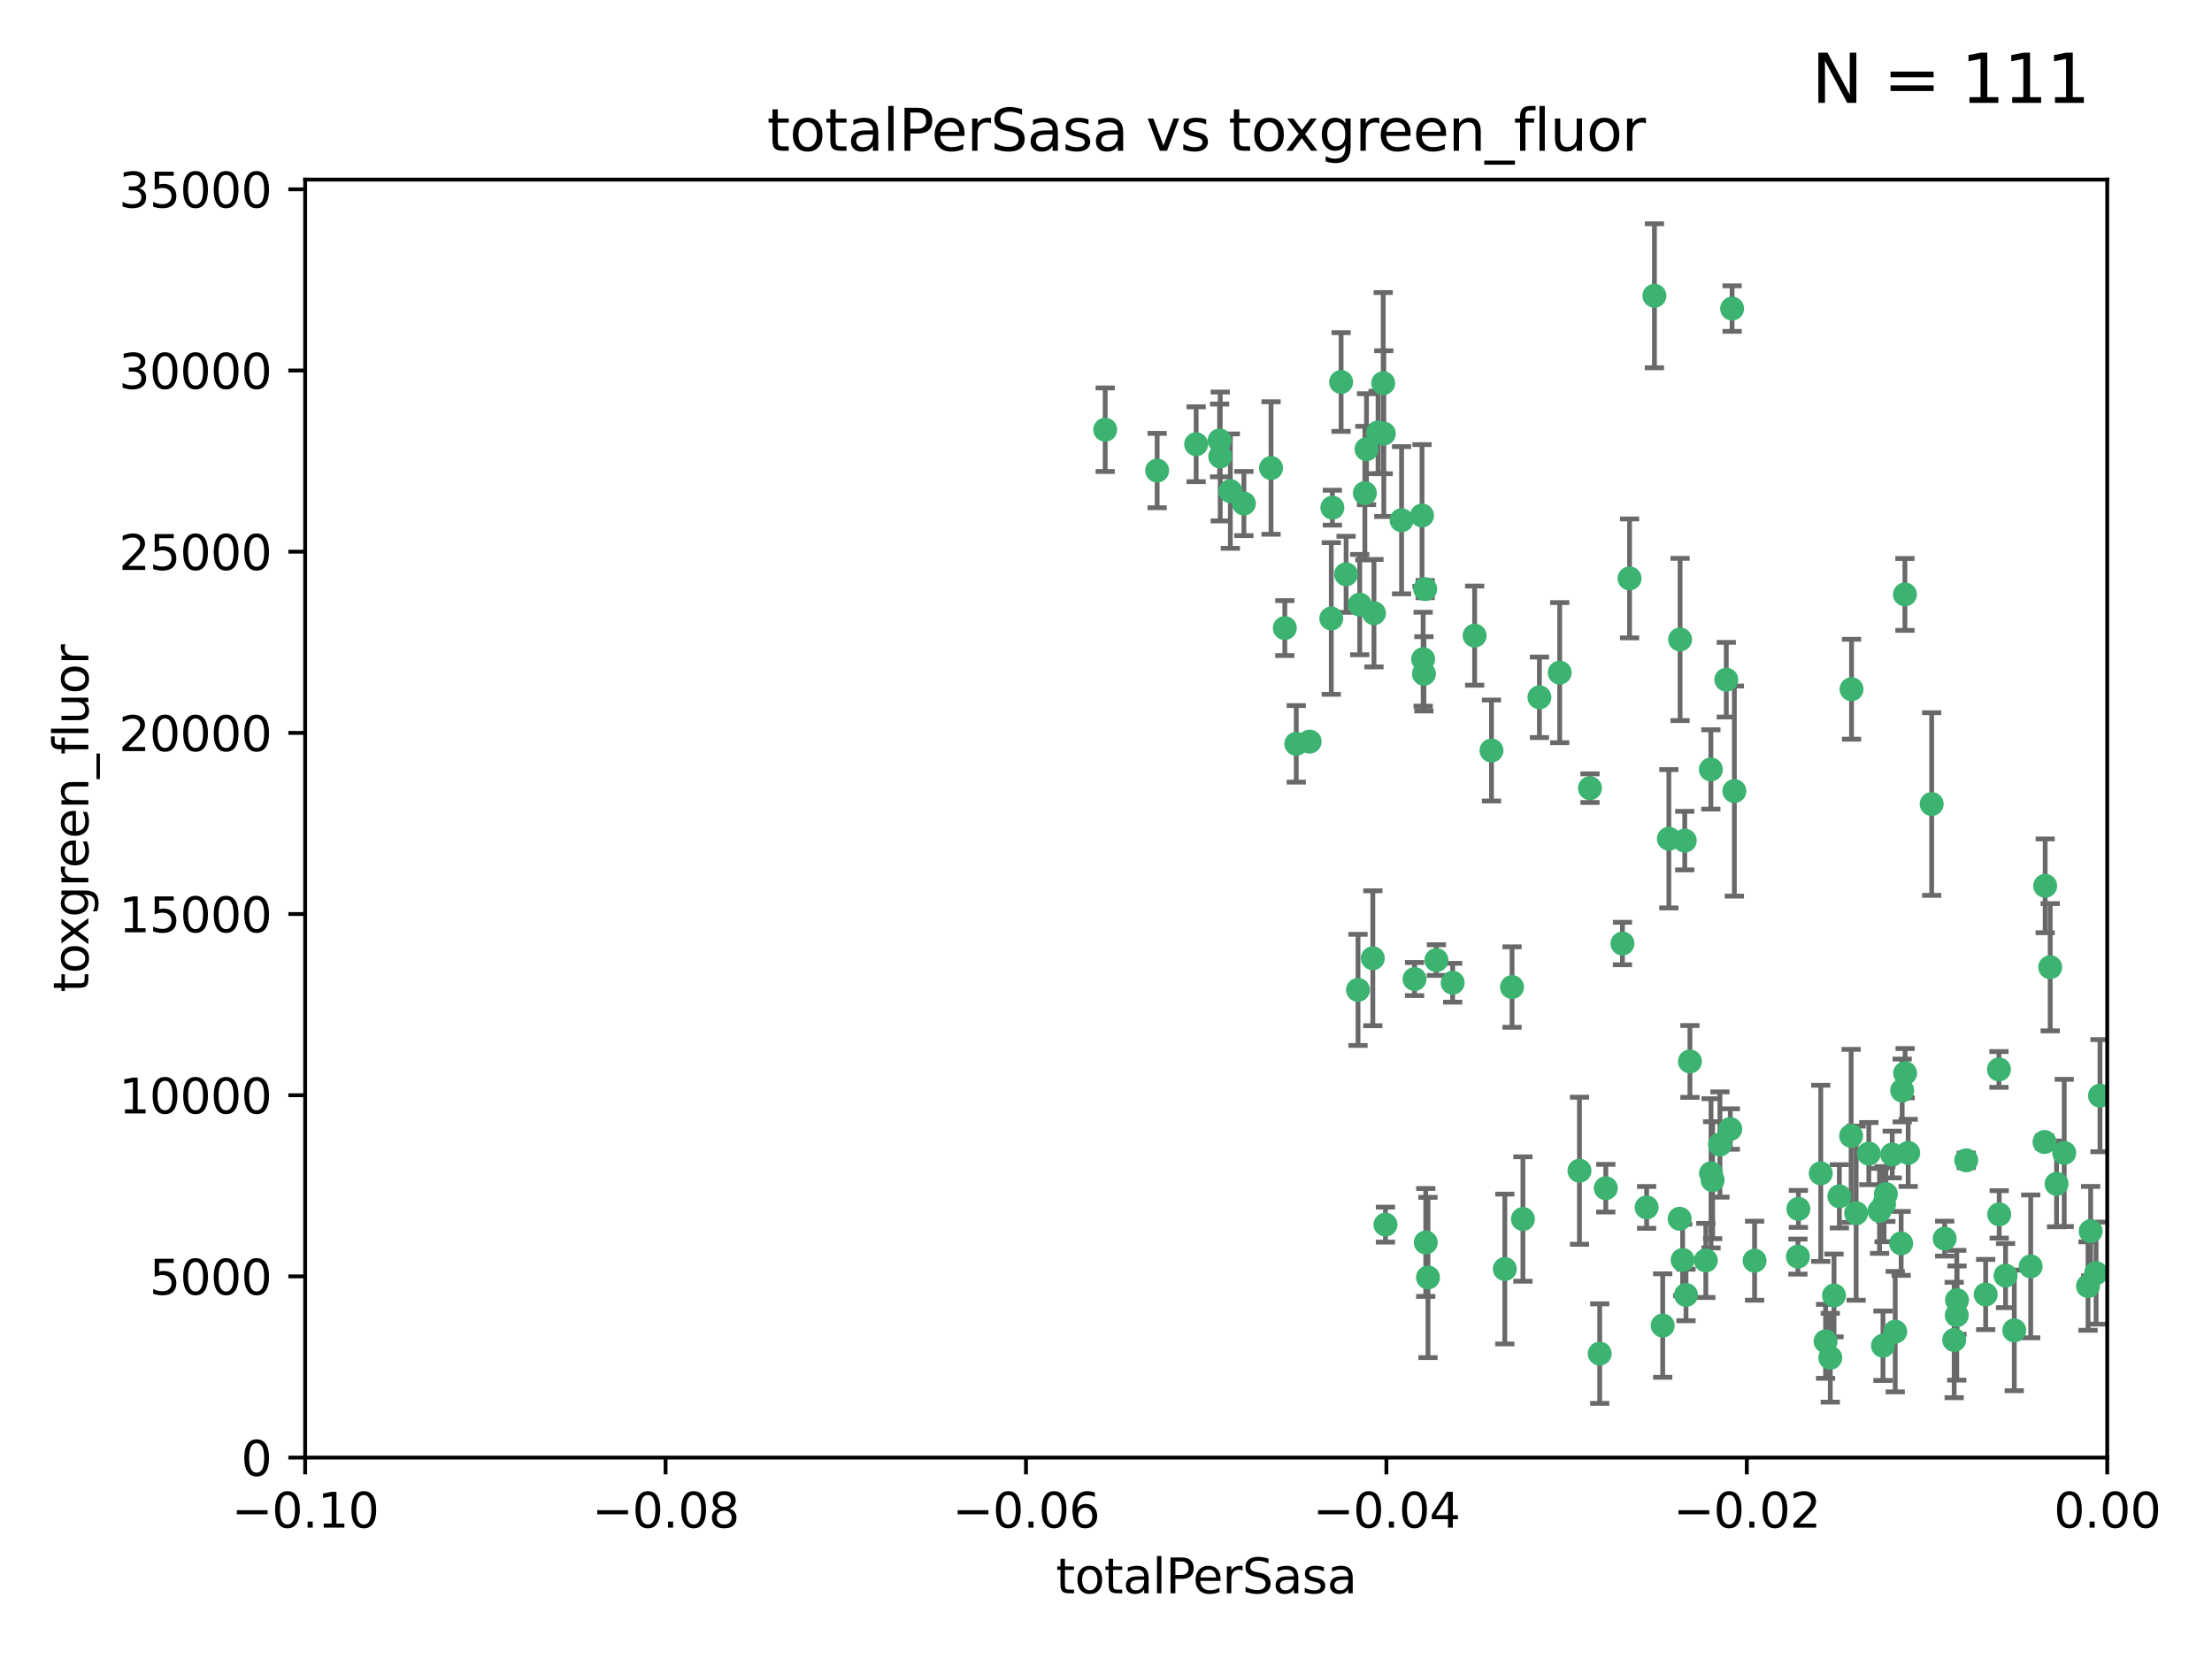<?xml version="1.0" encoding="utf-8" standalone="no"?>
<!DOCTYPE svg PUBLIC "-//W3C//DTD SVG 1.1//EN"
  "http://www.w3.org/Graphics/SVG/1.1/DTD/svg11.dtd">
<svg xmlns:xlink="http://www.w3.org/1999/xlink" width="460.8pt" height="345.6pt" viewBox="0 0 460.8 345.6" xmlns="http://www.w3.org/2000/svg" version="1.1">
 <defs>
  <style type="text/css">*{stroke-linejoin: round; stroke-linecap: butt}</style>
 </defs>
 <g id="figure_1">
  <g id="patch_1">
   <path d="M 0 345.6 
L 460.8 345.6 
L 460.8 0 
L 0 0 
z
" style="fill: #ffffff"/>
  </g>
  <g id="axes_1">
   <g id="patch_2">
    <path d="M 63.571 303.64 
L 438.975 303.64 
L 438.975 37.411 
L 63.571 37.411 
z
" style="fill: #ffffff"/>
   </g>
   <g id="PathCollection_1">
    <defs>
     <path id="m692aadf683" d="M 0 1.118 
C 0.297 1.118 0.581 1 0.791 0.791 
C 1 0.581 1.118 0.297 1.118 0 
C 1.118 -0.297 1 -0.581 0.791 -0.791 
C 0.581 -1 0.297 -1.118 0 -1.118 
C -0.297 -1.118 -0.581 -1 -0.791 -0.791 
C -1 -0.581 -1.118 -0.297 -1.118 0 
C -1.118 0.297 -1 0.581 -0.791 0.791 
C -0.581 1 -0.297 1.118 0 1.118 
z
" style="stroke: #3cb371"/>
    </defs>
    <g clip-path="url(#p4f25e2f71b)">
     <use xlink:href="#m692aadf683" x="241.055" y="98.026" style="fill: #3cb371; stroke: #3cb371"/>
     <use xlink:href="#m692aadf683" x="254.195" y="95.094" style="fill: #3cb371; stroke: #3cb371"/>
     <use xlink:href="#m692aadf683" x="230.231" y="89.516" style="fill: #3cb371; stroke: #3cb371"/>
     <use xlink:href="#m692aadf683" x="279.375" y="79.578" style="fill: #3cb371; stroke: #3cb371"/>
     <use xlink:href="#m692aadf683" x="284.327" y="102.727" style="fill: #3cb371; stroke: #3cb371"/>
     <use xlink:href="#m692aadf683" x="277.33" y="128.839" style="fill: #3cb371; stroke: #3cb371"/>
     <use xlink:href="#m692aadf683" x="296.465" y="137.321" style="fill: #3cb371; stroke: #3cb371"/>
     <use xlink:href="#m692aadf683" x="254.064" y="91.754" style="fill: #3cb371; stroke: #3cb371"/>
     <use xlink:href="#m692aadf683" x="283.258" y="125.947" style="fill: #3cb371; stroke: #3cb371"/>
     <use xlink:href="#m692aadf683" x="272.826" y="154.483" style="fill: #3cb371; stroke: #3cb371"/>
     <use xlink:href="#m692aadf683" x="296.232" y="107.386" style="fill: #3cb371; stroke: #3cb371"/>
     <use xlink:href="#m692aadf683" x="280.418" y="119.635" style="fill: #3cb371; stroke: #3cb371"/>
     <use xlink:href="#m692aadf683" x="288.148" y="79.819" style="fill: #3cb371; stroke: #3cb371"/>
     <use xlink:href="#m692aadf683" x="296.891" y="122.72" style="fill: #3cb371; stroke: #3cb371"/>
     <use xlink:href="#m692aadf683" x="294.679" y="203.953" style="fill: #3cb371; stroke: #3cb371"/>
     <use xlink:href="#m692aadf683" x="287.08" y="90.084" style="fill: #3cb371; stroke: #3cb371"/>
     <use xlink:href="#m692aadf683" x="270.035" y="154.954" style="fill: #3cb371; stroke: #3cb371"/>
     <use xlink:href="#m692aadf683" x="259.128" y="104.896" style="fill: #3cb371; stroke: #3cb371"/>
     <use xlink:href="#m692aadf683" x="310.702" y="156.348" style="fill: #3cb371; stroke: #3cb371"/>
     <use xlink:href="#m692aadf683" x="277.556" y="105.756" style="fill: #3cb371; stroke: #3cb371"/>
     <use xlink:href="#m692aadf683" x="264.783" y="97.498" style="fill: #3cb371; stroke: #3cb371"/>
     <use xlink:href="#m692aadf683" x="249.18" y="92.545" style="fill: #3cb371; stroke: #3cb371"/>
     <use xlink:href="#m692aadf683" x="288.274" y="90.332" style="fill: #3cb371; stroke: #3cb371"/>
     <use xlink:href="#m692aadf683" x="299.229" y="200.005" style="fill: #3cb371; stroke: #3cb371"/>
     <use xlink:href="#m692aadf683" x="267.65" y="130.84" style="fill: #3cb371; stroke: #3cb371"/>
     <use xlink:href="#m692aadf683" x="282.899" y="206.213" style="fill: #3cb371; stroke: #3cb371"/>
     <use xlink:href="#m692aadf683" x="288.62" y="255.109" style="fill: #3cb371; stroke: #3cb371"/>
     <use xlink:href="#m692aadf683" x="285.983" y="199.62" style="fill: #3cb371; stroke: #3cb371"/>
     <use xlink:href="#m692aadf683" x="291.972" y="108.373" style="fill: #3cb371; stroke: #3cb371"/>
     <use xlink:href="#m692aadf683" x="296.63" y="140.37" style="fill: #3cb371; stroke: #3cb371"/>
     <use xlink:href="#m692aadf683" x="284.666" y="93.572" style="fill: #3cb371; stroke: #3cb371"/>
     <use xlink:href="#m692aadf683" x="256.303" y="102.308" style="fill: #3cb371; stroke: #3cb371"/>
     <use xlink:href="#m692aadf683" x="286.223" y="127.738" style="fill: #3cb371; stroke: #3cb371"/>
     <use xlink:href="#m692aadf683" x="320.689" y="145.262" style="fill: #3cb371; stroke: #3cb371"/>
     <use xlink:href="#m692aadf683" x="324.917" y="140.122" style="fill: #3cb371; stroke: #3cb371"/>
     <use xlink:href="#m692aadf683" x="329.033" y="243.887" style="fill: #3cb371; stroke: #3cb371"/>
     <use xlink:href="#m692aadf683" x="314.985" y="205.621" style="fill: #3cb371; stroke: #3cb371"/>
     <use xlink:href="#m692aadf683" x="344.65" y="61.614" style="fill: #3cb371; stroke: #3cb371"/>
     <use xlink:href="#m692aadf683" x="307.195" y="132.411" style="fill: #3cb371; stroke: #3cb371"/>
     <use xlink:href="#m692aadf683" x="346.372" y="276.134" style="fill: #3cb371; stroke: #3cb371"/>
     <use xlink:href="#m692aadf683" x="317.253" y="253.947" style="fill: #3cb371; stroke: #3cb371"/>
     <use xlink:href="#m692aadf683" x="349.906" y="253.893" style="fill: #3cb371; stroke: #3cb371"/>
     <use xlink:href="#m692aadf683" x="334.515" y="247.522" style="fill: #3cb371; stroke: #3cb371"/>
     <use xlink:href="#m692aadf683" x="339.466" y="120.494" style="fill: #3cb371; stroke: #3cb371"/>
     <use xlink:href="#m692aadf683" x="302.616" y="204.723" style="fill: #3cb371; stroke: #3cb371"/>
     <use xlink:href="#m692aadf683" x="331.219" y="164.19" style="fill: #3cb371; stroke: #3cb371"/>
     <use xlink:href="#m692aadf683" x="349.991" y="133.213" style="fill: #3cb371; stroke: #3cb371"/>
     <use xlink:href="#m692aadf683" x="333.252" y="281.982" style="fill: #3cb371; stroke: #3cb371"/>
     <use xlink:href="#m692aadf683" x="356.402" y="160.289" style="fill: #3cb371; stroke: #3cb371"/>
     <use xlink:href="#m692aadf683" x="337.988" y="196.552" style="fill: #3cb371; stroke: #3cb371"/>
     <use xlink:href="#m692aadf683" x="352.043" y="221.118" style="fill: #3cb371; stroke: #3cb371"/>
     <use xlink:href="#m692aadf683" x="347.654" y="174.728" style="fill: #3cb371; stroke: #3cb371"/>
     <use xlink:href="#m692aadf683" x="360.831" y="64.285" style="fill: #3cb371; stroke: #3cb371"/>
     <use xlink:href="#m692aadf683" x="297.475" y="266.118" style="fill: #3cb371; stroke: #3cb371"/>
     <use xlink:href="#m692aadf683" x="360.453" y="235.198" style="fill: #3cb371; stroke: #3cb371"/>
     <use xlink:href="#m692aadf683" x="356.438" y="244.424" style="fill: #3cb371; stroke: #3cb371"/>
     <use xlink:href="#m692aadf683" x="313.481" y="264.357" style="fill: #3cb371; stroke: #3cb371"/>
     <use xlink:href="#m692aadf683" x="359.619" y="141.593" style="fill: #3cb371; stroke: #3cb371"/>
     <use xlink:href="#m692aadf683" x="350.965" y="175.112" style="fill: #3cb371; stroke: #3cb371"/>
     <use xlink:href="#m692aadf683" x="351.226" y="269.764" style="fill: #3cb371; stroke: #3cb371"/>
     <use xlink:href="#m692aadf683" x="343.023" y="251.524" style="fill: #3cb371; stroke: #3cb371"/>
     <use xlink:href="#m692aadf683" x="361.301" y="164.794" style="fill: #3cb371; stroke: #3cb371"/>
     <use xlink:href="#m692aadf683" x="374.538" y="261.772" style="fill: #3cb371; stroke: #3cb371"/>
     <use xlink:href="#m692aadf683" x="365.516" y="262.628" style="fill: #3cb371; stroke: #3cb371"/>
     <use xlink:href="#m692aadf683" x="355.356" y="262.571" style="fill: #3cb371; stroke: #3cb371"/>
     <use xlink:href="#m692aadf683" x="350.525" y="262.474" style="fill: #3cb371; stroke: #3cb371"/>
     <use xlink:href="#m692aadf683" x="385.708" y="143.576" style="fill: #3cb371; stroke: #3cb371"/>
     <use xlink:href="#m692aadf683" x="385.625" y="236.622" style="fill: #3cb371; stroke: #3cb371"/>
     <use xlink:href="#m692aadf683" x="356.772" y="245.856" style="fill: #3cb371; stroke: #3cb371"/>
     <use xlink:href="#m692aadf683" x="358.294" y="238.42" style="fill: #3cb371; stroke: #3cb371"/>
     <use xlink:href="#m692aadf683" x="382.058" y="269.867" style="fill: #3cb371; stroke: #3cb371"/>
     <use xlink:href="#m692aadf683" x="391.539" y="252.246" style="fill: #3cb371; stroke: #3cb371"/>
     <use xlink:href="#m692aadf683" x="394.187" y="240.511" style="fill: #3cb371; stroke: #3cb371"/>
     <use xlink:href="#m692aadf683" x="397.511" y="240.162" style="fill: #3cb371; stroke: #3cb371"/>
     <use xlink:href="#m692aadf683" x="396.045" y="259.022" style="fill: #3cb371; stroke: #3cb371"/>
     <use xlink:href="#m692aadf683" x="297.012" y="258.827" style="fill: #3cb371; stroke: #3cb371"/>
     <use xlink:href="#m692aadf683" x="374.638" y="251.838" style="fill: #3cb371; stroke: #3cb371"/>
     <use xlink:href="#m692aadf683" x="380.305" y="279.423" style="fill: #3cb371; stroke: #3cb371"/>
     <use xlink:href="#m692aadf683" x="402.401" y="167.495" style="fill: #3cb371; stroke: #3cb371"/>
     <use xlink:href="#m692aadf683" x="386.669" y="252.723" style="fill: #3cb371; stroke: #3cb371"/>
     <use xlink:href="#m692aadf683" x="396.872" y="223.562" style="fill: #3cb371; stroke: #3cb371"/>
     <use xlink:href="#m692aadf683" x="392.86" y="248.738" style="fill: #3cb371; stroke: #3cb371"/>
     <use xlink:href="#m692aadf683" x="379.299" y="244.428" style="fill: #3cb371; stroke: #3cb371"/>
     <use xlink:href="#m692aadf683" x="381.282" y="282.837" style="fill: #3cb371; stroke: #3cb371"/>
     <use xlink:href="#m692aadf683" x="383.173" y="249.211" style="fill: #3cb371; stroke: #3cb371"/>
     <use xlink:href="#m692aadf683" x="396.26" y="227.169" style="fill: #3cb371; stroke: #3cb371"/>
     <use xlink:href="#m692aadf683" x="392.259" y="280.344" style="fill: #3cb371; stroke: #3cb371"/>
     <use xlink:href="#m692aadf683" x="392.484" y="250.868" style="fill: #3cb371; stroke: #3cb371"/>
     <use xlink:href="#m692aadf683" x="407.628" y="273.991" style="fill: #3cb371; stroke: #3cb371"/>
     <use xlink:href="#m692aadf683" x="396.83" y="123.828" style="fill: #3cb371; stroke: #3cb371"/>
     <use xlink:href="#m692aadf683" x="407.679" y="270.841" style="fill: #3cb371; stroke: #3cb371"/>
     <use xlink:href="#m692aadf683" x="389.306" y="240.314" style="fill: #3cb371; stroke: #3cb371"/>
     <use xlink:href="#m692aadf683" x="394.812" y="277.409" style="fill: #3cb371; stroke: #3cb371"/>
     <use xlink:href="#m692aadf683" x="409.599" y="241.718" style="fill: #3cb371; stroke: #3cb371"/>
     <use xlink:href="#m692aadf683" x="407.093" y="279.141" style="fill: #3cb371; stroke: #3cb371"/>
     <use xlink:href="#m692aadf683" x="416.474" y="252.978" style="fill: #3cb371; stroke: #3cb371"/>
     <use xlink:href="#m692aadf683" x="405.115" y="258.029" style="fill: #3cb371; stroke: #3cb371"/>
     <use xlink:href="#m692aadf683" x="413.653" y="269.669" style="fill: #3cb371; stroke: #3cb371"/>
     <use xlink:href="#m692aadf683" x="416.421" y="222.785" style="fill: #3cb371; stroke: #3cb371"/>
     <use xlink:href="#m692aadf683" x="417.796" y="265.728" style="fill: #3cb371; stroke: #3cb371"/>
     <use xlink:href="#m692aadf683" x="419.611" y="277.145" style="fill: #3cb371; stroke: #3cb371"/>
     <use xlink:href="#m692aadf683" x="427.094" y="201.488" style="fill: #3cb371; stroke: #3cb371"/>
     <use xlink:href="#m692aadf683" x="425.911" y="237.895" style="fill: #3cb371; stroke: #3cb371"/>
     <use xlink:href="#m692aadf683" x="423.033" y="263.81" style="fill: #3cb371; stroke: #3cb371"/>
     <use xlink:href="#m692aadf683" x="426.049" y="184.534" style="fill: #3cb371; stroke: #3cb371"/>
     <use xlink:href="#m692aadf683" x="430.017" y="240.178" style="fill: #3cb371; stroke: #3cb371"/>
     <use xlink:href="#m692aadf683" x="428.419" y="246.624" style="fill: #3cb371; stroke: #3cb371"/>
     <use xlink:href="#m692aadf683" x="435.522" y="256.474" style="fill: #3cb371; stroke: #3cb371"/>
     <use xlink:href="#m692aadf683" x="434.973" y="267.91" style="fill: #3cb371; stroke: #3cb371"/>
     <use xlink:href="#m692aadf683" x="437.463" y="228.248" style="fill: #3cb371; stroke: #3cb371"/>
     <use xlink:href="#m692aadf683" x="436.655" y="265.217" style="fill: #3cb371; stroke: #3cb371"/>
    </g>
   </g>
   <g id="matplotlib.axis_1">
    <g id="xtick_1">
     <g id="line2d_1">
      <defs>
       <path id="m26f64db145" d="M 0 0 
L 0 3.5 
" style="stroke: #000000; stroke-width: 0.8"/>
      </defs>
      <g>
       <use xlink:href="#m26f64db145" x="63.571" y="303.64" style="stroke: #000000; stroke-width: 0.8"/>
      </g>
     </g>
     <g id="text_1">
      <!-- −0.10 -->
      <g transform="translate(48.249 318.238)scale(0.1 -0.1)">
       <defs>
        <path id="DejaVuSans-2212" d="M 678 2272 
L 4684 2272 
L 4684 1741 
L 678 1741 
L 678 2272 
z
" transform="scale(0.016)"/>
        <path id="DejaVuSans-30" d="M 2034 4250 
Q 1547 4250 1301 3770 
Q 1056 3291 1056 2328 
Q 1056 1369 1301 889 
Q 1547 409 2034 409 
Q 2525 409 2770 889 
Q 3016 1369 3016 2328 
Q 3016 3291 2770 3770 
Q 2525 4250 2034 4250 
z
M 2034 4750 
Q 2819 4750 3233 4129 
Q 3647 3509 3647 2328 
Q 3647 1150 3233 529 
Q 2819 -91 2034 -91 
Q 1250 -91 836 529 
Q 422 1150 422 2328 
Q 422 3509 836 4129 
Q 1250 4750 2034 4750 
z
" transform="scale(0.016)"/>
        <path id="DejaVuSans-2e" d="M 684 794 
L 1344 794 
L 1344 0 
L 684 0 
L 684 794 
z
" transform="scale(0.016)"/>
        <path id="DejaVuSans-31" d="M 794 531 
L 1825 531 
L 1825 4091 
L 703 3866 
L 703 4441 
L 1819 4666 
L 2450 4666 
L 2450 531 
L 3481 531 
L 3481 0 
L 794 0 
L 794 531 
z
" transform="scale(0.016)"/>
       </defs>
       <use xlink:href="#DejaVuSans-2212"/>
       <use xlink:href="#DejaVuSans-30" x="83.789"/>
       <use xlink:href="#DejaVuSans-2e" x="147.412"/>
       <use xlink:href="#DejaVuSans-31" x="179.199"/>
       <use xlink:href="#DejaVuSans-30" x="242.822"/>
      </g>
     </g>
    </g>
    <g id="xtick_2">
     <g id="line2d_2">
      <g>
       <use xlink:href="#m26f64db145" x="138.652" y="303.64" style="stroke: #000000; stroke-width: 0.8"/>
      </g>
     </g>
     <g id="text_2">
      <!-- −0.08 -->
      <g transform="translate(123.329 318.238)scale(0.1 -0.1)">
       <defs>
        <path id="DejaVuSans-38" d="M 2034 2216 
Q 1584 2216 1326 1975 
Q 1069 1734 1069 1313 
Q 1069 891 1326 650 
Q 1584 409 2034 409 
Q 2484 409 2743 651 
Q 3003 894 3003 1313 
Q 3003 1734 2745 1975 
Q 2488 2216 2034 2216 
z
M 1403 2484 
Q 997 2584 770 2862 
Q 544 3141 544 3541 
Q 544 4100 942 4425 
Q 1341 4750 2034 4750 
Q 2731 4750 3128 4425 
Q 3525 4100 3525 3541 
Q 3525 3141 3298 2862 
Q 3072 2584 2669 2484 
Q 3125 2378 3379 2068 
Q 3634 1759 3634 1313 
Q 3634 634 3220 271 
Q 2806 -91 2034 -91 
Q 1263 -91 848 271 
Q 434 634 434 1313 
Q 434 1759 690 2068 
Q 947 2378 1403 2484 
z
M 1172 3481 
Q 1172 3119 1398 2916 
Q 1625 2713 2034 2713 
Q 2441 2713 2670 2916 
Q 2900 3119 2900 3481 
Q 2900 3844 2670 4047 
Q 2441 4250 2034 4250 
Q 1625 4250 1398 4047 
Q 1172 3844 1172 3481 
z
" transform="scale(0.016)"/>
       </defs>
       <use xlink:href="#DejaVuSans-2212"/>
       <use xlink:href="#DejaVuSans-30" x="83.789"/>
       <use xlink:href="#DejaVuSans-2e" x="147.412"/>
       <use xlink:href="#DejaVuSans-30" x="179.199"/>
       <use xlink:href="#DejaVuSans-38" x="242.822"/>
      </g>
     </g>
    </g>
    <g id="xtick_3">
     <g id="line2d_3">
      <g>
       <use xlink:href="#m26f64db145" x="213.733" y="303.64" style="stroke: #000000; stroke-width: 0.8"/>
      </g>
     </g>
     <g id="text_3">
      <!-- −0.06 -->
      <g transform="translate(198.41 318.238)scale(0.1 -0.1)">
       <defs>
        <path id="DejaVuSans-36" d="M 2113 2584 
Q 1688 2584 1439 2293 
Q 1191 2003 1191 1497 
Q 1191 994 1439 701 
Q 1688 409 2113 409 
Q 2538 409 2786 701 
Q 3034 994 3034 1497 
Q 3034 2003 2786 2293 
Q 2538 2584 2113 2584 
z
M 3366 4563 
L 3366 3988 
Q 3128 4100 2886 4159 
Q 2644 4219 2406 4219 
Q 1781 4219 1451 3797 
Q 1122 3375 1075 2522 
Q 1259 2794 1537 2939 
Q 1816 3084 2150 3084 
Q 2853 3084 3261 2657 
Q 3669 2231 3669 1497 
Q 3669 778 3244 343 
Q 2819 -91 2113 -91 
Q 1303 -91 875 529 
Q 447 1150 447 2328 
Q 447 3434 972 4092 
Q 1497 4750 2381 4750 
Q 2619 4750 2861 4703 
Q 3103 4656 3366 4563 
z
" transform="scale(0.016)"/>
       </defs>
       <use xlink:href="#DejaVuSans-2212"/>
       <use xlink:href="#DejaVuSans-30" x="83.789"/>
       <use xlink:href="#DejaVuSans-2e" x="147.412"/>
       <use xlink:href="#DejaVuSans-30" x="179.199"/>
       <use xlink:href="#DejaVuSans-36" x="242.822"/>
      </g>
     </g>
    </g>
    <g id="xtick_4">
     <g id="line2d_4">
      <g>
       <use xlink:href="#m26f64db145" x="288.813" y="303.64" style="stroke: #000000; stroke-width: 0.8"/>
      </g>
     </g>
     <g id="text_4">
      <!-- −0.04 -->
      <g transform="translate(273.491 318.238)scale(0.1 -0.1)">
       <defs>
        <path id="DejaVuSans-34" d="M 2419 4116 
L 825 1625 
L 2419 1625 
L 2419 4116 
z
M 2253 4666 
L 3047 4666 
L 3047 1625 
L 3713 1625 
L 3713 1100 
L 3047 1100 
L 3047 0 
L 2419 0 
L 2419 1100 
L 313 1100 
L 313 1709 
L 2253 4666 
z
" transform="scale(0.016)"/>
       </defs>
       <use xlink:href="#DejaVuSans-2212"/>
       <use xlink:href="#DejaVuSans-30" x="83.789"/>
       <use xlink:href="#DejaVuSans-2e" x="147.412"/>
       <use xlink:href="#DejaVuSans-30" x="179.199"/>
       <use xlink:href="#DejaVuSans-34" x="242.822"/>
      </g>
     </g>
    </g>
    <g id="xtick_5">
     <g id="line2d_5">
      <g>
       <use xlink:href="#m26f64db145" x="363.894" y="303.64" style="stroke: #000000; stroke-width: 0.8"/>
      </g>
     </g>
     <g id="text_5">
      <!-- −0.02 -->
      <g transform="translate(348.572 318.238)scale(0.1 -0.1)">
       <defs>
        <path id="DejaVuSans-32" d="M 1228 531 
L 3431 531 
L 3431 0 
L 469 0 
L 469 531 
Q 828 903 1448 1529 
Q 2069 2156 2228 2338 
Q 2531 2678 2651 2914 
Q 2772 3150 2772 3378 
Q 2772 3750 2511 3984 
Q 2250 4219 1831 4219 
Q 1534 4219 1204 4116 
Q 875 4013 500 3803 
L 500 4441 
Q 881 4594 1212 4672 
Q 1544 4750 1819 4750 
Q 2544 4750 2975 4387 
Q 3406 4025 3406 3419 
Q 3406 3131 3298 2873 
Q 3191 2616 2906 2266 
Q 2828 2175 2409 1742 
Q 1991 1309 1228 531 
z
" transform="scale(0.016)"/>
       </defs>
       <use xlink:href="#DejaVuSans-2212"/>
       <use xlink:href="#DejaVuSans-30" x="83.789"/>
       <use xlink:href="#DejaVuSans-2e" x="147.412"/>
       <use xlink:href="#DejaVuSans-30" x="179.199"/>
       <use xlink:href="#DejaVuSans-32" x="242.822"/>
      </g>
     </g>
    </g>
    <g id="xtick_6">
     <g id="line2d_6">
      <g>
       <use xlink:href="#m26f64db145" x="438.975" y="303.64" style="stroke: #000000; stroke-width: 0.8"/>
      </g>
     </g>
     <g id="text_6">
      <!-- 0.00 -->
      <g transform="translate(427.842 318.238)scale(0.1 -0.1)">
       <use xlink:href="#DejaVuSans-30"/>
       <use xlink:href="#DejaVuSans-2e" x="63.623"/>
       <use xlink:href="#DejaVuSans-30" x="95.41"/>
       <use xlink:href="#DejaVuSans-30" x="159.033"/>
      </g>
     </g>
    </g>
    <g id="text_7">
     <!-- totalPerSasa -->
     <g transform="translate(219.968 331.917)scale(0.1 -0.1)">
      <defs>
       <path id="DejaVuSans-74" d="M 1172 4494 
L 1172 3500 
L 2356 3500 
L 2356 3053 
L 1172 3053 
L 1172 1153 
Q 1172 725 1289 603 
Q 1406 481 1766 481 
L 2356 481 
L 2356 0 
L 1766 0 
Q 1100 0 847 248 
Q 594 497 594 1153 
L 594 3053 
L 172 3053 
L 172 3500 
L 594 3500 
L 594 4494 
L 1172 4494 
z
" transform="scale(0.016)"/>
       <path id="DejaVuSans-6f" d="M 1959 3097 
Q 1497 3097 1228 2736 
Q 959 2375 959 1747 
Q 959 1119 1226 758 
Q 1494 397 1959 397 
Q 2419 397 2687 759 
Q 2956 1122 2956 1747 
Q 2956 2369 2687 2733 
Q 2419 3097 1959 3097 
z
M 1959 3584 
Q 2709 3584 3137 3096 
Q 3566 2609 3566 1747 
Q 3566 888 3137 398 
Q 2709 -91 1959 -91 
Q 1206 -91 779 398 
Q 353 888 353 1747 
Q 353 2609 779 3096 
Q 1206 3584 1959 3584 
z
" transform="scale(0.016)"/>
       <path id="DejaVuSans-61" d="M 2194 1759 
Q 1497 1759 1228 1600 
Q 959 1441 959 1056 
Q 959 750 1161 570 
Q 1363 391 1709 391 
Q 2188 391 2477 730 
Q 2766 1069 2766 1631 
L 2766 1759 
L 2194 1759 
z
M 3341 1997 
L 3341 0 
L 2766 0 
L 2766 531 
Q 2569 213 2275 61 
Q 1981 -91 1556 -91 
Q 1019 -91 701 211 
Q 384 513 384 1019 
Q 384 1609 779 1909 
Q 1175 2209 1959 2209 
L 2766 2209 
L 2766 2266 
Q 2766 2663 2505 2880 
Q 2244 3097 1772 3097 
Q 1472 3097 1187 3025 
Q 903 2953 641 2809 
L 641 3341 
Q 956 3463 1253 3523 
Q 1550 3584 1831 3584 
Q 2591 3584 2966 3190 
Q 3341 2797 3341 1997 
z
" transform="scale(0.016)"/>
       <path id="DejaVuSans-6c" d="M 603 4863 
L 1178 4863 
L 1178 0 
L 603 0 
L 603 4863 
z
" transform="scale(0.016)"/>
       <path id="DejaVuSans-50" d="M 1259 4147 
L 1259 2394 
L 2053 2394 
Q 2494 2394 2734 2622 
Q 2975 2850 2975 3272 
Q 2975 3691 2734 3919 
Q 2494 4147 2053 4147 
L 1259 4147 
z
M 628 4666 
L 2053 4666 
Q 2838 4666 3239 4311 
Q 3641 3956 3641 3272 
Q 3641 2581 3239 2228 
Q 2838 1875 2053 1875 
L 1259 1875 
L 1259 0 
L 628 0 
L 628 4666 
z
" transform="scale(0.016)"/>
       <path id="DejaVuSans-65" d="M 3597 1894 
L 3597 1613 
L 953 1613 
Q 991 1019 1311 708 
Q 1631 397 2203 397 
Q 2534 397 2845 478 
Q 3156 559 3463 722 
L 3463 178 
Q 3153 47 2828 -22 
Q 2503 -91 2169 -91 
Q 1331 -91 842 396 
Q 353 884 353 1716 
Q 353 2575 817 3079 
Q 1281 3584 2069 3584 
Q 2775 3584 3186 3129 
Q 3597 2675 3597 1894 
z
M 3022 2063 
Q 3016 2534 2758 2815 
Q 2500 3097 2075 3097 
Q 1594 3097 1305 2825 
Q 1016 2553 972 2059 
L 3022 2063 
z
" transform="scale(0.016)"/>
       <path id="DejaVuSans-72" d="M 2631 2963 
Q 2534 3019 2420 3045 
Q 2306 3072 2169 3072 
Q 1681 3072 1420 2755 
Q 1159 2438 1159 1844 
L 1159 0 
L 581 0 
L 581 3500 
L 1159 3500 
L 1159 2956 
Q 1341 3275 1631 3429 
Q 1922 3584 2338 3584 
Q 2397 3584 2469 3576 
Q 2541 3569 2628 3553 
L 2631 2963 
z
" transform="scale(0.016)"/>
       <path id="DejaVuSans-53" d="M 3425 4513 
L 3425 3897 
Q 3066 4069 2747 4153 
Q 2428 4238 2131 4238 
Q 1616 4238 1336 4038 
Q 1056 3838 1056 3469 
Q 1056 3159 1242 3001 
Q 1428 2844 1947 2747 
L 2328 2669 
Q 3034 2534 3370 2195 
Q 3706 1856 3706 1288 
Q 3706 609 3251 259 
Q 2797 -91 1919 -91 
Q 1588 -91 1214 -16 
Q 841 59 441 206 
L 441 856 
Q 825 641 1194 531 
Q 1563 422 1919 422 
Q 2459 422 2753 634 
Q 3047 847 3047 1241 
Q 3047 1584 2836 1778 
Q 2625 1972 2144 2069 
L 1759 2144 
Q 1053 2284 737 2584 
Q 422 2884 422 3419 
Q 422 4038 858 4394 
Q 1294 4750 2059 4750 
Q 2388 4750 2728 4690 
Q 3069 4631 3425 4513 
z
" transform="scale(0.016)"/>
       <path id="DejaVuSans-73" d="M 2834 3397 
L 2834 2853 
Q 2591 2978 2328 3040 
Q 2066 3103 1784 3103 
Q 1356 3103 1142 2972 
Q 928 2841 928 2578 
Q 928 2378 1081 2264 
Q 1234 2150 1697 2047 
L 1894 2003 
Q 2506 1872 2764 1633 
Q 3022 1394 3022 966 
Q 3022 478 2636 193 
Q 2250 -91 1575 -91 
Q 1294 -91 989 -36 
Q 684 19 347 128 
L 347 722 
Q 666 556 975 473 
Q 1284 391 1588 391 
Q 1994 391 2212 530 
Q 2431 669 2431 922 
Q 2431 1156 2273 1281 
Q 2116 1406 1581 1522 
L 1381 1569 
Q 847 1681 609 1914 
Q 372 2147 372 2553 
Q 372 3047 722 3315 
Q 1072 3584 1716 3584 
Q 2034 3584 2315 3537 
Q 2597 3491 2834 3397 
z
" transform="scale(0.016)"/>
      </defs>
      <use xlink:href="#DejaVuSans-74"/>
      <use xlink:href="#DejaVuSans-6f" x="39.209"/>
      <use xlink:href="#DejaVuSans-74" x="100.391"/>
      <use xlink:href="#DejaVuSans-61" x="139.6"/>
      <use xlink:href="#DejaVuSans-6c" x="200.879"/>
      <use xlink:href="#DejaVuSans-50" x="228.662"/>
      <use xlink:href="#DejaVuSans-65" x="285.34"/>
      <use xlink:href="#DejaVuSans-72" x="346.863"/>
      <use xlink:href="#DejaVuSans-53" x="387.977"/>
      <use xlink:href="#DejaVuSans-61" x="451.453"/>
      <use xlink:href="#DejaVuSans-73" x="512.732"/>
      <use xlink:href="#DejaVuSans-61" x="564.832"/>
     </g>
    </g>
   </g>
   <g id="matplotlib.axis_2">
    <g id="ytick_1">
     <g id="line2d_7">
      <defs>
       <path id="mc76225fc47" d="M 0 0 
L -3.5 0 
" style="stroke: #000000; stroke-width: 0.8"/>
      </defs>
      <g>
       <use xlink:href="#mc76225fc47" x="63.571" y="303.64" style="stroke: #000000; stroke-width: 0.8"/>
      </g>
     </g>
     <g id="text_8">
      <!-- 0 -->
      <g transform="translate(50.209 307.439)scale(0.1 -0.1)">
       <use xlink:href="#DejaVuSans-30"/>
      </g>
     </g>
    </g>
    <g id="ytick_2">
     <g id="line2d_8">
      <g>
       <use xlink:href="#mc76225fc47" x="63.571" y="265.897" style="stroke: #000000; stroke-width: 0.8"/>
      </g>
     </g>
     <g id="text_9">
      <!-- 5000 -->
      <g transform="translate(31.121 269.696)scale(0.1 -0.1)">
       <defs>
        <path id="DejaVuSans-35" d="M 691 4666 
L 3169 4666 
L 3169 4134 
L 1269 4134 
L 1269 2991 
Q 1406 3038 1543 3061 
Q 1681 3084 1819 3084 
Q 2600 3084 3056 2656 
Q 3513 2228 3513 1497 
Q 3513 744 3044 326 
Q 2575 -91 1722 -91 
Q 1428 -91 1123 -41 
Q 819 9 494 109 
L 494 744 
Q 775 591 1075 516 
Q 1375 441 1709 441 
Q 2250 441 2565 725 
Q 2881 1009 2881 1497 
Q 2881 1984 2565 2268 
Q 2250 2553 1709 2553 
Q 1456 2553 1204 2497 
Q 953 2441 691 2322 
L 691 4666 
z
" transform="scale(0.016)"/>
       </defs>
       <use xlink:href="#DejaVuSans-35"/>
       <use xlink:href="#DejaVuSans-30" x="63.623"/>
       <use xlink:href="#DejaVuSans-30" x="127.246"/>
       <use xlink:href="#DejaVuSans-30" x="190.869"/>
      </g>
     </g>
    </g>
    <g id="ytick_3">
     <g id="line2d_9">
      <g>
       <use xlink:href="#mc76225fc47" x="63.571" y="228.154" style="stroke: #000000; stroke-width: 0.8"/>
      </g>
     </g>
     <g id="text_10">
      <!-- 10000 -->
      <g transform="translate(24.759 231.953)scale(0.1 -0.1)">
       <use xlink:href="#DejaVuSans-31"/>
       <use xlink:href="#DejaVuSans-30" x="63.623"/>
       <use xlink:href="#DejaVuSans-30" x="127.246"/>
       <use xlink:href="#DejaVuSans-30" x="190.869"/>
       <use xlink:href="#DejaVuSans-30" x="254.492"/>
      </g>
     </g>
    </g>
    <g id="ytick_4">
     <g id="line2d_10">
      <g>
       <use xlink:href="#mc76225fc47" x="63.571" y="190.411" style="stroke: #000000; stroke-width: 0.8"/>
      </g>
     </g>
     <g id="text_11">
      <!-- 15000 -->
      <g transform="translate(24.759 194.21)scale(0.1 -0.1)">
       <use xlink:href="#DejaVuSans-31"/>
       <use xlink:href="#DejaVuSans-35" x="63.623"/>
       <use xlink:href="#DejaVuSans-30" x="127.246"/>
       <use xlink:href="#DejaVuSans-30" x="190.869"/>
       <use xlink:href="#DejaVuSans-30" x="254.492"/>
      </g>
     </g>
    </g>
    <g id="ytick_5">
     <g id="line2d_11">
      <g>
       <use xlink:href="#mc76225fc47" x="63.571" y="152.668" style="stroke: #000000; stroke-width: 0.8"/>
      </g>
     </g>
     <g id="text_12">
      <!-- 20000 -->
      <g transform="translate(24.759 156.467)scale(0.1 -0.1)">
       <use xlink:href="#DejaVuSans-32"/>
       <use xlink:href="#DejaVuSans-30" x="63.623"/>
       <use xlink:href="#DejaVuSans-30" x="127.246"/>
       <use xlink:href="#DejaVuSans-30" x="190.869"/>
       <use xlink:href="#DejaVuSans-30" x="254.492"/>
      </g>
     </g>
    </g>
    <g id="ytick_6">
     <g id="line2d_12">
      <g>
       <use xlink:href="#mc76225fc47" x="63.571" y="114.925" style="stroke: #000000; stroke-width: 0.8"/>
      </g>
     </g>
     <g id="text_13">
      <!-- 25000 -->
      <g transform="translate(24.759 118.724)scale(0.1 -0.1)">
       <use xlink:href="#DejaVuSans-32"/>
       <use xlink:href="#DejaVuSans-35" x="63.623"/>
       <use xlink:href="#DejaVuSans-30" x="127.246"/>
       <use xlink:href="#DejaVuSans-30" x="190.869"/>
       <use xlink:href="#DejaVuSans-30" x="254.492"/>
      </g>
     </g>
    </g>
    <g id="ytick_7">
     <g id="line2d_13">
      <g>
       <use xlink:href="#mc76225fc47" x="63.571" y="77.181" style="stroke: #000000; stroke-width: 0.8"/>
      </g>
     </g>
     <g id="text_14">
      <!-- 30000 -->
      <g transform="translate(24.759 80.981)scale(0.1 -0.1)">
       <defs>
        <path id="DejaVuSans-33" d="M 2597 2516 
Q 3050 2419 3304 2112 
Q 3559 1806 3559 1356 
Q 3559 666 3084 287 
Q 2609 -91 1734 -91 
Q 1441 -91 1130 -33 
Q 819 25 488 141 
L 488 750 
Q 750 597 1062 519 
Q 1375 441 1716 441 
Q 2309 441 2620 675 
Q 2931 909 2931 1356 
Q 2931 1769 2642 2001 
Q 2353 2234 1838 2234 
L 1294 2234 
L 1294 2753 
L 1863 2753 
Q 2328 2753 2575 2939 
Q 2822 3125 2822 3475 
Q 2822 3834 2567 4026 
Q 2313 4219 1838 4219 
Q 1578 4219 1281 4162 
Q 984 4106 628 3988 
L 628 4550 
Q 988 4650 1302 4700 
Q 1616 4750 1894 4750 
Q 2613 4750 3031 4423 
Q 3450 4097 3450 3541 
Q 3450 3153 3228 2886 
Q 3006 2619 2597 2516 
z
" transform="scale(0.016)"/>
       </defs>
       <use xlink:href="#DejaVuSans-33"/>
       <use xlink:href="#DejaVuSans-30" x="63.623"/>
       <use xlink:href="#DejaVuSans-30" x="127.246"/>
       <use xlink:href="#DejaVuSans-30" x="190.869"/>
       <use xlink:href="#DejaVuSans-30" x="254.492"/>
      </g>
     </g>
    </g>
    <g id="ytick_8">
     <g id="line2d_14">
      <g>
       <use xlink:href="#mc76225fc47" x="63.571" y="39.438" style="stroke: #000000; stroke-width: 0.8"/>
      </g>
     </g>
     <g id="text_15">
      <!-- 35000 -->
      <g transform="translate(24.759 43.238)scale(0.1 -0.1)">
       <use xlink:href="#DejaVuSans-33"/>
       <use xlink:href="#DejaVuSans-35" x="63.623"/>
       <use xlink:href="#DejaVuSans-30" x="127.246"/>
       <use xlink:href="#DejaVuSans-30" x="190.869"/>
       <use xlink:href="#DejaVuSans-30" x="254.492"/>
      </g>
     </g>
    </g>
    <g id="text_16">
     <!-- toxgreen_fluor -->
     <g transform="translate(18.401 206.72)rotate(-90)scale(0.1 -0.1)">
      <defs>
       <path id="DejaVuSans-78" d="M 3513 3500 
L 2247 1797 
L 3578 0 
L 2900 0 
L 1881 1375 
L 863 0 
L 184 0 
L 1544 1831 
L 300 3500 
L 978 3500 
L 1906 2253 
L 2834 3500 
L 3513 3500 
z
" transform="scale(0.016)"/>
       <path id="DejaVuSans-67" d="M 2906 1791 
Q 2906 2416 2648 2759 
Q 2391 3103 1925 3103 
Q 1463 3103 1205 2759 
Q 947 2416 947 1791 
Q 947 1169 1205 825 
Q 1463 481 1925 481 
Q 2391 481 2648 825 
Q 2906 1169 2906 1791 
z
M 3481 434 
Q 3481 -459 3084 -895 
Q 2688 -1331 1869 -1331 
Q 1566 -1331 1297 -1286 
Q 1028 -1241 775 -1147 
L 775 -588 
Q 1028 -725 1275 -790 
Q 1522 -856 1778 -856 
Q 2344 -856 2625 -561 
Q 2906 -266 2906 331 
L 2906 616 
Q 2728 306 2450 153 
Q 2172 0 1784 0 
Q 1141 0 747 490 
Q 353 981 353 1791 
Q 353 2603 747 3093 
Q 1141 3584 1784 3584 
Q 2172 3584 2450 3431 
Q 2728 3278 2906 2969 
L 2906 3500 
L 3481 3500 
L 3481 434 
z
" transform="scale(0.016)"/>
       <path id="DejaVuSans-6e" d="M 3513 2113 
L 3513 0 
L 2938 0 
L 2938 2094 
Q 2938 2591 2744 2837 
Q 2550 3084 2163 3084 
Q 1697 3084 1428 2787 
Q 1159 2491 1159 1978 
L 1159 0 
L 581 0 
L 581 3500 
L 1159 3500 
L 1159 2956 
Q 1366 3272 1645 3428 
Q 1925 3584 2291 3584 
Q 2894 3584 3203 3211 
Q 3513 2838 3513 2113 
z
" transform="scale(0.016)"/>
       <path id="DejaVuSans-5f" d="M 3263 -1063 
L 3263 -1509 
L -63 -1509 
L -63 -1063 
L 3263 -1063 
z
" transform="scale(0.016)"/>
       <path id="DejaVuSans-66" d="M 2375 4863 
L 2375 4384 
L 1825 4384 
Q 1516 4384 1395 4259 
Q 1275 4134 1275 3809 
L 1275 3500 
L 2222 3500 
L 2222 3053 
L 1275 3053 
L 1275 0 
L 697 0 
L 697 3053 
L 147 3053 
L 147 3500 
L 697 3500 
L 697 3744 
Q 697 4328 969 4595 
Q 1241 4863 1831 4863 
L 2375 4863 
z
" transform="scale(0.016)"/>
       <path id="DejaVuSans-75" d="M 544 1381 
L 544 3500 
L 1119 3500 
L 1119 1403 
Q 1119 906 1312 657 
Q 1506 409 1894 409 
Q 2359 409 2629 706 
Q 2900 1003 2900 1516 
L 2900 3500 
L 3475 3500 
L 3475 0 
L 2900 0 
L 2900 538 
Q 2691 219 2414 64 
Q 2138 -91 1772 -91 
Q 1169 -91 856 284 
Q 544 659 544 1381 
z
M 1991 3584 
L 1991 3584 
z
" transform="scale(0.016)"/>
      </defs>
      <use xlink:href="#DejaVuSans-74"/>
      <use xlink:href="#DejaVuSans-6f" x="39.209"/>
      <use xlink:href="#DejaVuSans-78" x="97.266"/>
      <use xlink:href="#DejaVuSans-67" x="156.445"/>
      <use xlink:href="#DejaVuSans-72" x="219.922"/>
      <use xlink:href="#DejaVuSans-65" x="258.785"/>
      <use xlink:href="#DejaVuSans-65" x="320.309"/>
      <use xlink:href="#DejaVuSans-6e" x="381.832"/>
      <use xlink:href="#DejaVuSans-5f" x="445.211"/>
      <use xlink:href="#DejaVuSans-66" x="495.211"/>
      <use xlink:href="#DejaVuSans-6c" x="530.416"/>
      <use xlink:href="#DejaVuSans-75" x="558.199"/>
      <use xlink:href="#DejaVuSans-6f" x="621.578"/>
      <use xlink:href="#DejaVuSans-72" x="682.76"/>
     </g>
    </g>
   </g>
   <g id="LineCollection_1">
    <path d="M 241.055 105.772 
L 241.055 90.281 
" clip-path="url(#p4f25e2f71b)" style="fill: none; stroke: #696969"/>
    <path d="M 254.195 108.514 
L 254.195 81.675 
" clip-path="url(#p4f25e2f71b)" style="fill: none; stroke: #696969"/>
    <path d="M 230.231 98.217 
L 230.231 80.815 
" clip-path="url(#p4f25e2f71b)" style="fill: none; stroke: #696969"/>
    <path d="M 279.375 89.863 
L 279.375 69.294 
" clip-path="url(#p4f25e2f71b)" style="fill: none; stroke: #696969"/>
    <path d="M 284.327 116.638 
L 284.327 88.815 
" clip-path="url(#p4f25e2f71b)" style="fill: none; stroke: #696969"/>
    <path d="M 277.33 144.637 
L 277.33 113.041 
" clip-path="url(#p4f25e2f71b)" style="fill: none; stroke: #696969"/>
    <path d="M 296.465 147.102 
L 296.465 127.541 
" clip-path="url(#p4f25e2f71b)" style="fill: none; stroke: #696969"/>
    <path d="M 254.064 99.334 
L 254.064 84.174 
" clip-path="url(#p4f25e2f71b)" style="fill: none; stroke: #696969"/>
    <path d="M 283.258 136.397 
L 283.258 115.497 
" clip-path="url(#p4f25e2f71b)" style="fill: none; stroke: #696969"/>
    <path d="M 272.826 155.048 
L 272.826 153.918 
" clip-path="url(#p4f25e2f71b)" style="fill: none; stroke: #696969"/>
    <path d="M 296.232 122.155 
L 296.232 92.617 
" clip-path="url(#p4f25e2f71b)" style="fill: none; stroke: #696969"/>
    <path d="M 280.418 127.554 
L 280.418 111.717 
" clip-path="url(#p4f25e2f71b)" style="fill: none; stroke: #696969"/>
    <path d="M 288.148 98.693 
L 288.148 60.945 
" clip-path="url(#p4f25e2f71b)" style="fill: none; stroke: #696969"/>
    <path d="M 296.891 124.514 
L 296.891 120.926 
" clip-path="url(#p4f25e2f71b)" style="fill: none; stroke: #696969"/>
    <path d="M 294.679 207.405 
L 294.679 200.501 
" clip-path="url(#p4f25e2f71b)" style="fill: none; stroke: #696969"/>
    <path d="M 287.08 98.668 
L 287.08 81.501 
" clip-path="url(#p4f25e2f71b)" style="fill: none; stroke: #696969"/>
    <path d="M 270.035 162.929 
L 270.035 146.979 
" clip-path="url(#p4f25e2f71b)" style="fill: none; stroke: #696969"/>
    <path d="M 259.128 111.578 
L 259.128 98.214 
" clip-path="url(#p4f25e2f71b)" style="fill: none; stroke: #696969"/>
    <path d="M 310.702 166.868 
L 310.702 145.829 
" clip-path="url(#p4f25e2f71b)" style="fill: none; stroke: #696969"/>
    <path d="M 277.556 109.392 
L 277.556 102.12 
" clip-path="url(#p4f25e2f71b)" style="fill: none; stroke: #696969"/>
    <path d="M 264.783 111.302 
L 264.783 83.693 
" clip-path="url(#p4f25e2f71b)" style="fill: none; stroke: #696969"/>
    <path d="M 249.18 100.341 
L 249.18 84.749 
" clip-path="url(#p4f25e2f71b)" style="fill: none; stroke: #696969"/>
    <path d="M 288.274 107.592 
L 288.274 73.071 
" clip-path="url(#p4f25e2f71b)" style="fill: none; stroke: #696969"/>
    <path d="M 299.229 203.204 
L 299.229 196.806 
" clip-path="url(#p4f25e2f71b)" style="fill: none; stroke: #696969"/>
    <path d="M 267.65 136.561 
L 267.65 125.12 
" clip-path="url(#p4f25e2f71b)" style="fill: none; stroke: #696969"/>
    <path d="M 282.899 217.788 
L 282.899 194.637 
" clip-path="url(#p4f25e2f71b)" style="fill: none; stroke: #696969"/>
    <path d="M 288.62 258.755 
L 288.62 251.464 
" clip-path="url(#p4f25e2f71b)" style="fill: none; stroke: #696969"/>
    <path d="M 285.983 213.675 
L 285.983 185.565 
" clip-path="url(#p4f25e2f71b)" style="fill: none; stroke: #696969"/>
    <path d="M 291.972 123.707 
L 291.972 93.039 
" clip-path="url(#p4f25e2f71b)" style="fill: none; stroke: #696969"/>
    <path d="M 296.63 148.106 
L 296.63 132.634 
" clip-path="url(#p4f25e2f71b)" style="fill: none; stroke: #696969"/>
    <path d="M 284.666 105.129 
L 284.666 82.016 
" clip-path="url(#p4f25e2f71b)" style="fill: none; stroke: #696969"/>
    <path d="M 256.303 114.22 
L 256.303 90.397 
" clip-path="url(#p4f25e2f71b)" style="fill: none; stroke: #696969"/>
    <path d="M 286.223 138.926 
L 286.223 116.549 
" clip-path="url(#p4f25e2f71b)" style="fill: none; stroke: #696969"/>
    <path d="M 320.689 153.647 
L 320.689 136.877 
" clip-path="url(#p4f25e2f71b)" style="fill: none; stroke: #696969"/>
    <path d="M 324.917 154.719 
L 324.917 125.526 
" clip-path="url(#p4f25e2f71b)" style="fill: none; stroke: #696969"/>
    <path d="M 329.033 259.205 
L 329.033 228.569 
" clip-path="url(#p4f25e2f71b)" style="fill: none; stroke: #696969"/>
    <path d="M 314.985 214 
L 314.985 197.242 
" clip-path="url(#p4f25e2f71b)" style="fill: none; stroke: #696969"/>
    <path d="M 344.65 76.614 
L 344.65 46.614 
" clip-path="url(#p4f25e2f71b)" style="fill: none; stroke: #696969"/>
    <path d="M 307.195 142.738 
L 307.195 122.084 
" clip-path="url(#p4f25e2f71b)" style="fill: none; stroke: #696969"/>
    <path d="M 346.372 286.914 
L 346.372 265.354 
" clip-path="url(#p4f25e2f71b)" style="fill: none; stroke: #696969"/>
    <path d="M 317.253 266.903 
L 317.253 240.99 
" clip-path="url(#p4f25e2f71b)" style="fill: none; stroke: #696969"/>
    <path d="M 349.906 254.845 
L 349.906 252.94 
" clip-path="url(#p4f25e2f71b)" style="fill: none; stroke: #696969"/>
    <path d="M 334.515 252.489 
L 334.515 242.555 
" clip-path="url(#p4f25e2f71b)" style="fill: none; stroke: #696969"/>
    <path d="M 339.466 132.879 
L 339.466 108.108 
" clip-path="url(#p4f25e2f71b)" style="fill: none; stroke: #696969"/>
    <path d="M 302.616 208.763 
L 302.616 200.682 
" clip-path="url(#p4f25e2f71b)" style="fill: none; stroke: #696969"/>
    <path d="M 331.219 167.175 
L 331.219 161.206 
" clip-path="url(#p4f25e2f71b)" style="fill: none; stroke: #696969"/>
    <path d="M 349.991 150.11 
L 349.991 116.316 
" clip-path="url(#p4f25e2f71b)" style="fill: none; stroke: #696969"/>
    <path d="M 333.252 292.352 
L 333.252 271.612 
" clip-path="url(#p4f25e2f71b)" style="fill: none; stroke: #696969"/>
    <path d="M 356.402 168.551 
L 356.402 152.026 
" clip-path="url(#p4f25e2f71b)" style="fill: none; stroke: #696969"/>
    <path d="M 337.988 200.974 
L 337.988 192.13 
" clip-path="url(#p4f25e2f71b)" style="fill: none; stroke: #696969"/>
    <path d="M 352.043 228.596 
L 352.043 213.64 
" clip-path="url(#p4f25e2f71b)" style="fill: none; stroke: #696969"/>
    <path d="M 347.654 189.135 
L 347.654 160.322 
" clip-path="url(#p4f25e2f71b)" style="fill: none; stroke: #696969"/>
    <path d="M 360.831 69.03 
L 360.831 59.54 
" clip-path="url(#p4f25e2f71b)" style="fill: none; stroke: #696969"/>
    <path d="M 297.475 282.811 
L 297.475 249.426 
" clip-path="url(#p4f25e2f71b)" style="fill: none; stroke: #696969"/>
    <path d="M 360.453 239.414 
L 360.453 230.981 
" clip-path="url(#p4f25e2f71b)" style="fill: none; stroke: #696969"/>
    <path d="M 356.438 259.965 
L 356.438 228.883 
" clip-path="url(#p4f25e2f71b)" style="fill: none; stroke: #696969"/>
    <path d="M 313.481 279.964 
L 313.481 248.75 
" clip-path="url(#p4f25e2f71b)" style="fill: none; stroke: #696969"/>
    <path d="M 359.619 149.363 
L 359.619 133.823 
" clip-path="url(#p4f25e2f71b)" style="fill: none; stroke: #696969"/>
    <path d="M 350.965 181.212 
L 350.965 169.013 
" clip-path="url(#p4f25e2f71b)" style="fill: none; stroke: #696969"/>
    <path d="M 351.226 275.127 
L 351.226 264.4 
" clip-path="url(#p4f25e2f71b)" style="fill: none; stroke: #696969"/>
    <path d="M 343.023 255.883 
L 343.023 247.164 
" clip-path="url(#p4f25e2f71b)" style="fill: none; stroke: #696969"/>
    <path d="M 361.301 186.68 
L 361.301 142.908 
" clip-path="url(#p4f25e2f71b)" style="fill: none; stroke: #696969"/>
    <path d="M 374.538 265.422 
L 374.538 258.121 
" clip-path="url(#p4f25e2f71b)" style="fill: none; stroke: #696969"/>
    <path d="M 365.516 270.857 
L 365.516 254.399 
" clip-path="url(#p4f25e2f71b)" style="fill: none; stroke: #696969"/>
    <path d="M 355.356 270.288 
L 355.356 254.854 
" clip-path="url(#p4f25e2f71b)" style="fill: none; stroke: #696969"/>
    <path d="M 350.525 269.915 
L 350.525 255.033 
" clip-path="url(#p4f25e2f71b)" style="fill: none; stroke: #696969"/>
    <path d="M 385.708 153.98 
L 385.708 133.171 
" clip-path="url(#p4f25e2f71b)" style="fill: none; stroke: #696969"/>
    <path d="M 385.625 254.649 
L 385.625 218.596 
" clip-path="url(#p4f25e2f71b)" style="fill: none; stroke: #696969"/>
    <path d="M 356.772 258.035 
L 356.772 233.677 
" clip-path="url(#p4f25e2f71b)" style="fill: none; stroke: #696969"/>
    <path d="M 358.294 249.385 
L 358.294 227.454 
" clip-path="url(#p4f25e2f71b)" style="fill: none; stroke: #696969"/>
    <path d="M 382.058 278.49 
L 382.058 261.245 
" clip-path="url(#p4f25e2f71b)" style="fill: none; stroke: #696969"/>
    <path d="M 391.539 261.1 
L 391.539 243.393 
" clip-path="url(#p4f25e2f71b)" style="fill: none; stroke: #696969"/>
    <path d="M 394.187 245.375 
L 394.187 235.646 
" clip-path="url(#p4f25e2f71b)" style="fill: none; stroke: #696969"/>
    <path d="M 397.511 247.153 
L 397.511 233.171 
" clip-path="url(#p4f25e2f71b)" style="fill: none; stroke: #696969"/>
    <path d="M 396.045 265.679 
L 396.045 252.364 
" clip-path="url(#p4f25e2f71b)" style="fill: none; stroke: #696969"/>
    <path d="M 297.012 270.066 
L 297.012 247.588 
" clip-path="url(#p4f25e2f71b)" style="fill: none; stroke: #696969"/>
    <path d="M 374.638 255.685 
L 374.638 247.992 
" clip-path="url(#p4f25e2f71b)" style="fill: none; stroke: #696969"/>
    <path d="M 380.305 287.127 
L 380.305 271.719 
" clip-path="url(#p4f25e2f71b)" style="fill: none; stroke: #696969"/>
    <path d="M 402.401 186.519 
L 402.401 148.47 
" clip-path="url(#p4f25e2f71b)" style="fill: none; stroke: #696969"/>
    <path d="M 386.669 270.856 
L 386.669 234.59 
" clip-path="url(#p4f25e2f71b)" style="fill: none; stroke: #696969"/>
    <path d="M 396.872 228.692 
L 396.872 218.432 
" clip-path="url(#p4f25e2f71b)" style="fill: none; stroke: #696969"/>
    <path d="M 392.86 254.447 
L 392.86 243.029 
" clip-path="url(#p4f25e2f71b)" style="fill: none; stroke: #696969"/>
    <path d="M 379.299 262.775 
L 379.299 226.08 
" clip-path="url(#p4f25e2f71b)" style="fill: none; stroke: #696969"/>
    <path d="M 381.282 292.089 
L 381.282 273.585 
" clip-path="url(#p4f25e2f71b)" style="fill: none; stroke: #696969"/>
    <path d="M 383.173 255.803 
L 383.173 242.62 
" clip-path="url(#p4f25e2f71b)" style="fill: none; stroke: #696969"/>
    <path d="M 396.26 233.713 
L 396.26 220.626 
" clip-path="url(#p4f25e2f71b)" style="fill: none; stroke: #696969"/>
    <path d="M 392.259 287.577 
L 392.259 273.112 
" clip-path="url(#p4f25e2f71b)" style="fill: none; stroke: #696969"/>
    <path d="M 392.484 258.68 
L 392.484 243.057 
" clip-path="url(#p4f25e2f71b)" style="fill: none; stroke: #696969"/>
    <path d="M 407.628 287.508 
L 407.628 260.474 
" clip-path="url(#p4f25e2f71b)" style="fill: none; stroke: #696969"/>
    <path d="M 396.83 131.314 
L 396.83 116.343 
" clip-path="url(#p4f25e2f71b)" style="fill: none; stroke: #696969"/>
    <path d="M 407.679 277.958 
L 407.679 263.723 
" clip-path="url(#p4f25e2f71b)" style="fill: none; stroke: #696969"/>
    <path d="M 389.306 246.787 
L 389.306 233.841 
" clip-path="url(#p4f25e2f71b)" style="fill: none; stroke: #696969"/>
    <path d="M 394.812 289.954 
L 394.812 264.864 
" clip-path="url(#p4f25e2f71b)" style="fill: none; stroke: #696969"/>
    <path d="M 409.599 243.231 
L 409.599 240.205 
" clip-path="url(#p4f25e2f71b)" style="fill: none; stroke: #696969"/>
    <path d="M 407.093 291.163 
L 407.093 267.119 
" clip-path="url(#p4f25e2f71b)" style="fill: none; stroke: #696969"/>
    <path d="M 416.474 257.921 
L 416.474 248.036 
" clip-path="url(#p4f25e2f71b)" style="fill: none; stroke: #696969"/>
    <path d="M 405.115 261.667 
L 405.115 254.39 
" clip-path="url(#p4f25e2f71b)" style="fill: none; stroke: #696969"/>
    <path d="M 413.653 276.98 
L 413.653 262.359 
" clip-path="url(#p4f25e2f71b)" style="fill: none; stroke: #696969"/>
    <path d="M 416.421 226.514 
L 416.421 219.057 
" clip-path="url(#p4f25e2f71b)" style="fill: none; stroke: #696969"/>
    <path d="M 417.796 272.404 
L 417.796 259.053 
" clip-path="url(#p4f25e2f71b)" style="fill: none; stroke: #696969"/>
    <path d="M 419.611 289.704 
L 419.611 264.587 
" clip-path="url(#p4f25e2f71b)" style="fill: none; stroke: #696969"/>
    <path d="M 427.094 214.744 
L 427.094 188.233 
" clip-path="url(#p4f25e2f71b)" style="fill: none; stroke: #696969"/>
    <path d="M 425.911 239.147 
L 425.911 236.643 
" clip-path="url(#p4f25e2f71b)" style="fill: none; stroke: #696969"/>
    <path d="M 423.033 278.689 
L 423.033 248.931 
" clip-path="url(#p4f25e2f71b)" style="fill: none; stroke: #696969"/>
    <path d="M 426.049 194.3 
L 426.049 174.769 
" clip-path="url(#p4f25e2f71b)" style="fill: none; stroke: #696969"/>
    <path d="M 430.017 255.511 
L 430.017 224.845 
" clip-path="url(#p4f25e2f71b)" style="fill: none; stroke: #696969"/>
    <path d="M 428.419 255.558 
L 428.419 237.689 
" clip-path="url(#p4f25e2f71b)" style="fill: none; stroke: #696969"/>
    <path d="M 435.522 265.793 
L 435.522 247.155 
" clip-path="url(#p4f25e2f71b)" style="fill: none; stroke: #696969"/>
    <path d="M 434.973 277.119 
L 434.973 258.7 
" clip-path="url(#p4f25e2f71b)" style="fill: none; stroke: #696969"/>
    <path d="M 437.463 239.929 
L 437.463 216.567 
" clip-path="url(#p4f25e2f71b)" style="fill: none; stroke: #696969"/>
    <path d="M 436.655 275.847 
L 436.655 254.588 
" clip-path="url(#p4f25e2f71b)" style="fill: none; stroke: #696969"/>
   </g>
   <g id="line2d_15">
    <defs>
     <path id="mee160ddccc" d="M 2 0 
L -2 -0 
" style="stroke: #696969"/>
    </defs>
    <g clip-path="url(#p4f25e2f71b)">
     <use xlink:href="#mee160ddccc" x="241.055" y="105.772" style="fill: #696969; stroke: #696969"/>
     <use xlink:href="#mee160ddccc" x="254.195" y="108.514" style="fill: #696969; stroke: #696969"/>
     <use xlink:href="#mee160ddccc" x="230.231" y="98.217" style="fill: #696969; stroke: #696969"/>
     <use xlink:href="#mee160ddccc" x="279.375" y="89.863" style="fill: #696969; stroke: #696969"/>
     <use xlink:href="#mee160ddccc" x="284.327" y="116.638" style="fill: #696969; stroke: #696969"/>
     <use xlink:href="#mee160ddccc" x="277.33" y="144.637" style="fill: #696969; stroke: #696969"/>
     <use xlink:href="#mee160ddccc" x="296.465" y="147.102" style="fill: #696969; stroke: #696969"/>
     <use xlink:href="#mee160ddccc" x="254.064" y="99.334" style="fill: #696969; stroke: #696969"/>
     <use xlink:href="#mee160ddccc" x="283.258" y="136.397" style="fill: #696969; stroke: #696969"/>
     <use xlink:href="#mee160ddccc" x="272.826" y="155.048" style="fill: #696969; stroke: #696969"/>
     <use xlink:href="#mee160ddccc" x="296.232" y="122.155" style="fill: #696969; stroke: #696969"/>
     <use xlink:href="#mee160ddccc" x="280.418" y="127.554" style="fill: #696969; stroke: #696969"/>
     <use xlink:href="#mee160ddccc" x="288.148" y="98.693" style="fill: #696969; stroke: #696969"/>
     <use xlink:href="#mee160ddccc" x="296.891" y="124.514" style="fill: #696969; stroke: #696969"/>
     <use xlink:href="#mee160ddccc" x="294.679" y="207.405" style="fill: #696969; stroke: #696969"/>
     <use xlink:href="#mee160ddccc" x="287.08" y="98.668" style="fill: #696969; stroke: #696969"/>
     <use xlink:href="#mee160ddccc" x="270.035" y="162.929" style="fill: #696969; stroke: #696969"/>
     <use xlink:href="#mee160ddccc" x="259.128" y="111.578" style="fill: #696969; stroke: #696969"/>
     <use xlink:href="#mee160ddccc" x="310.702" y="166.868" style="fill: #696969; stroke: #696969"/>
     <use xlink:href="#mee160ddccc" x="277.556" y="109.392" style="fill: #696969; stroke: #696969"/>
     <use xlink:href="#mee160ddccc" x="264.783" y="111.302" style="fill: #696969; stroke: #696969"/>
     <use xlink:href="#mee160ddccc" x="249.18" y="100.341" style="fill: #696969; stroke: #696969"/>
     <use xlink:href="#mee160ddccc" x="288.274" y="107.592" style="fill: #696969; stroke: #696969"/>
     <use xlink:href="#mee160ddccc" x="299.229" y="203.204" style="fill: #696969; stroke: #696969"/>
     <use xlink:href="#mee160ddccc" x="267.65" y="136.561" style="fill: #696969; stroke: #696969"/>
     <use xlink:href="#mee160ddccc" x="282.899" y="217.788" style="fill: #696969; stroke: #696969"/>
     <use xlink:href="#mee160ddccc" x="288.62" y="258.755" style="fill: #696969; stroke: #696969"/>
     <use xlink:href="#mee160ddccc" x="285.983" y="213.675" style="fill: #696969; stroke: #696969"/>
     <use xlink:href="#mee160ddccc" x="291.972" y="123.707" style="fill: #696969; stroke: #696969"/>
     <use xlink:href="#mee160ddccc" x="296.63" y="148.106" style="fill: #696969; stroke: #696969"/>
     <use xlink:href="#mee160ddccc" x="284.666" y="105.129" style="fill: #696969; stroke: #696969"/>
     <use xlink:href="#mee160ddccc" x="256.303" y="114.22" style="fill: #696969; stroke: #696969"/>
     <use xlink:href="#mee160ddccc" x="286.223" y="138.926" style="fill: #696969; stroke: #696969"/>
     <use xlink:href="#mee160ddccc" x="320.689" y="153.647" style="fill: #696969; stroke: #696969"/>
     <use xlink:href="#mee160ddccc" x="324.917" y="154.719" style="fill: #696969; stroke: #696969"/>
     <use xlink:href="#mee160ddccc" x="329.033" y="259.205" style="fill: #696969; stroke: #696969"/>
     <use xlink:href="#mee160ddccc" x="314.985" y="214" style="fill: #696969; stroke: #696969"/>
     <use xlink:href="#mee160ddccc" x="344.65" y="76.614" style="fill: #696969; stroke: #696969"/>
     <use xlink:href="#mee160ddccc" x="307.195" y="142.738" style="fill: #696969; stroke: #696969"/>
     <use xlink:href="#mee160ddccc" x="346.372" y="286.914" style="fill: #696969; stroke: #696969"/>
     <use xlink:href="#mee160ddccc" x="317.253" y="266.903" style="fill: #696969; stroke: #696969"/>
     <use xlink:href="#mee160ddccc" x="349.906" y="254.845" style="fill: #696969; stroke: #696969"/>
     <use xlink:href="#mee160ddccc" x="334.515" y="252.489" style="fill: #696969; stroke: #696969"/>
     <use xlink:href="#mee160ddccc" x="339.466" y="132.879" style="fill: #696969; stroke: #696969"/>
     <use xlink:href="#mee160ddccc" x="302.616" y="208.763" style="fill: #696969; stroke: #696969"/>
     <use xlink:href="#mee160ddccc" x="331.219" y="167.175" style="fill: #696969; stroke: #696969"/>
     <use xlink:href="#mee160ddccc" x="349.991" y="150.11" style="fill: #696969; stroke: #696969"/>
     <use xlink:href="#mee160ddccc" x="333.252" y="292.352" style="fill: #696969; stroke: #696969"/>
     <use xlink:href="#mee160ddccc" x="356.402" y="168.551" style="fill: #696969; stroke: #696969"/>
     <use xlink:href="#mee160ddccc" x="337.988" y="200.974" style="fill: #696969; stroke: #696969"/>
     <use xlink:href="#mee160ddccc" x="352.043" y="228.596" style="fill: #696969; stroke: #696969"/>
     <use xlink:href="#mee160ddccc" x="347.654" y="189.135" style="fill: #696969; stroke: #696969"/>
     <use xlink:href="#mee160ddccc" x="360.831" y="69.03" style="fill: #696969; stroke: #696969"/>
     <use xlink:href="#mee160ddccc" x="297.475" y="282.811" style="fill: #696969; stroke: #696969"/>
     <use xlink:href="#mee160ddccc" x="360.453" y="239.414" style="fill: #696969; stroke: #696969"/>
     <use xlink:href="#mee160ddccc" x="356.438" y="259.965" style="fill: #696969; stroke: #696969"/>
     <use xlink:href="#mee160ddccc" x="313.481" y="279.964" style="fill: #696969; stroke: #696969"/>
     <use xlink:href="#mee160ddccc" x="359.619" y="149.363" style="fill: #696969; stroke: #696969"/>
     <use xlink:href="#mee160ddccc" x="350.965" y="181.212" style="fill: #696969; stroke: #696969"/>
     <use xlink:href="#mee160ddccc" x="351.226" y="275.127" style="fill: #696969; stroke: #696969"/>
     <use xlink:href="#mee160ddccc" x="343.023" y="255.883" style="fill: #696969; stroke: #696969"/>
     <use xlink:href="#mee160ddccc" x="361.301" y="186.68" style="fill: #696969; stroke: #696969"/>
     <use xlink:href="#mee160ddccc" x="374.538" y="265.422" style="fill: #696969; stroke: #696969"/>
     <use xlink:href="#mee160ddccc" x="365.516" y="270.857" style="fill: #696969; stroke: #696969"/>
     <use xlink:href="#mee160ddccc" x="355.356" y="270.288" style="fill: #696969; stroke: #696969"/>
     <use xlink:href="#mee160ddccc" x="350.525" y="269.915" style="fill: #696969; stroke: #696969"/>
     <use xlink:href="#mee160ddccc" x="385.708" y="153.98" style="fill: #696969; stroke: #696969"/>
     <use xlink:href="#mee160ddccc" x="385.625" y="254.649" style="fill: #696969; stroke: #696969"/>
     <use xlink:href="#mee160ddccc" x="356.772" y="258.035" style="fill: #696969; stroke: #696969"/>
     <use xlink:href="#mee160ddccc" x="358.294" y="249.385" style="fill: #696969; stroke: #696969"/>
     <use xlink:href="#mee160ddccc" x="382.058" y="278.49" style="fill: #696969; stroke: #696969"/>
     <use xlink:href="#mee160ddccc" x="391.539" y="261.1" style="fill: #696969; stroke: #696969"/>
     <use xlink:href="#mee160ddccc" x="394.187" y="245.375" style="fill: #696969; stroke: #696969"/>
     <use xlink:href="#mee160ddccc" x="397.511" y="247.153" style="fill: #696969; stroke: #696969"/>
     <use xlink:href="#mee160ddccc" x="396.045" y="265.679" style="fill: #696969; stroke: #696969"/>
     <use xlink:href="#mee160ddccc" x="297.012" y="270.066" style="fill: #696969; stroke: #696969"/>
     <use xlink:href="#mee160ddccc" x="374.638" y="255.685" style="fill: #696969; stroke: #696969"/>
     <use xlink:href="#mee160ddccc" x="380.305" y="287.127" style="fill: #696969; stroke: #696969"/>
     <use xlink:href="#mee160ddccc" x="402.401" y="186.519" style="fill: #696969; stroke: #696969"/>
     <use xlink:href="#mee160ddccc" x="386.669" y="270.856" style="fill: #696969; stroke: #696969"/>
     <use xlink:href="#mee160ddccc" x="396.872" y="228.692" style="fill: #696969; stroke: #696969"/>
     <use xlink:href="#mee160ddccc" x="392.86" y="254.447" style="fill: #696969; stroke: #696969"/>
     <use xlink:href="#mee160ddccc" x="379.299" y="262.775" style="fill: #696969; stroke: #696969"/>
     <use xlink:href="#mee160ddccc" x="381.282" y="292.089" style="fill: #696969; stroke: #696969"/>
     <use xlink:href="#mee160ddccc" x="383.173" y="255.803" style="fill: #696969; stroke: #696969"/>
     <use xlink:href="#mee160ddccc" x="396.26" y="233.713" style="fill: #696969; stroke: #696969"/>
     <use xlink:href="#mee160ddccc" x="392.259" y="287.577" style="fill: #696969; stroke: #696969"/>
     <use xlink:href="#mee160ddccc" x="392.484" y="258.68" style="fill: #696969; stroke: #696969"/>
     <use xlink:href="#mee160ddccc" x="407.628" y="287.508" style="fill: #696969; stroke: #696969"/>
     <use xlink:href="#mee160ddccc" x="396.83" y="131.314" style="fill: #696969; stroke: #696969"/>
     <use xlink:href="#mee160ddccc" x="407.679" y="277.958" style="fill: #696969; stroke: #696969"/>
     <use xlink:href="#mee160ddccc" x="389.306" y="246.787" style="fill: #696969; stroke: #696969"/>
     <use xlink:href="#mee160ddccc" x="394.812" y="289.954" style="fill: #696969; stroke: #696969"/>
     <use xlink:href="#mee160ddccc" x="409.599" y="243.231" style="fill: #696969; stroke: #696969"/>
     <use xlink:href="#mee160ddccc" x="407.093" y="291.163" style="fill: #696969; stroke: #696969"/>
     <use xlink:href="#mee160ddccc" x="416.474" y="257.921" style="fill: #696969; stroke: #696969"/>
     <use xlink:href="#mee160ddccc" x="405.115" y="261.667" style="fill: #696969; stroke: #696969"/>
     <use xlink:href="#mee160ddccc" x="413.653" y="276.98" style="fill: #696969; stroke: #696969"/>
     <use xlink:href="#mee160ddccc" x="416.421" y="226.514" style="fill: #696969; stroke: #696969"/>
     <use xlink:href="#mee160ddccc" x="417.796" y="272.404" style="fill: #696969; stroke: #696969"/>
     <use xlink:href="#mee160ddccc" x="419.611" y="289.704" style="fill: #696969; stroke: #696969"/>
     <use xlink:href="#mee160ddccc" x="427.094" y="214.744" style="fill: #696969; stroke: #696969"/>
     <use xlink:href="#mee160ddccc" x="425.911" y="239.147" style="fill: #696969; stroke: #696969"/>
     <use xlink:href="#mee160ddccc" x="423.033" y="278.689" style="fill: #696969; stroke: #696969"/>
     <use xlink:href="#mee160ddccc" x="426.049" y="194.3" style="fill: #696969; stroke: #696969"/>
     <use xlink:href="#mee160ddccc" x="430.017" y="255.511" style="fill: #696969; stroke: #696969"/>
     <use xlink:href="#mee160ddccc" x="428.419" y="255.558" style="fill: #696969; stroke: #696969"/>
     <use xlink:href="#mee160ddccc" x="435.522" y="265.793" style="fill: #696969; stroke: #696969"/>
     <use xlink:href="#mee160ddccc" x="434.973" y="277.119" style="fill: #696969; stroke: #696969"/>
     <use xlink:href="#mee160ddccc" x="437.463" y="239.929" style="fill: #696969; stroke: #696969"/>
     <use xlink:href="#mee160ddccc" x="436.655" y="275.847" style="fill: #696969; stroke: #696969"/>
    </g>
   </g>
   <g id="line2d_16">
    <g clip-path="url(#p4f25e2f71b)">
     <use xlink:href="#mee160ddccc" x="241.055" y="90.281" style="fill: #696969; stroke: #696969"/>
     <use xlink:href="#mee160ddccc" x="254.195" y="81.675" style="fill: #696969; stroke: #696969"/>
     <use xlink:href="#mee160ddccc" x="230.231" y="80.815" style="fill: #696969; stroke: #696969"/>
     <use xlink:href="#mee160ddccc" x="279.375" y="69.294" style="fill: #696969; stroke: #696969"/>
     <use xlink:href="#mee160ddccc" x="284.327" y="88.815" style="fill: #696969; stroke: #696969"/>
     <use xlink:href="#mee160ddccc" x="277.33" y="113.041" style="fill: #696969; stroke: #696969"/>
     <use xlink:href="#mee160ddccc" x="296.465" y="127.541" style="fill: #696969; stroke: #696969"/>
     <use xlink:href="#mee160ddccc" x="254.064" y="84.174" style="fill: #696969; stroke: #696969"/>
     <use xlink:href="#mee160ddccc" x="283.258" y="115.497" style="fill: #696969; stroke: #696969"/>
     <use xlink:href="#mee160ddccc" x="272.826" y="153.918" style="fill: #696969; stroke: #696969"/>
     <use xlink:href="#mee160ddccc" x="296.232" y="92.617" style="fill: #696969; stroke: #696969"/>
     <use xlink:href="#mee160ddccc" x="280.418" y="111.717" style="fill: #696969; stroke: #696969"/>
     <use xlink:href="#mee160ddccc" x="288.148" y="60.945" style="fill: #696969; stroke: #696969"/>
     <use xlink:href="#mee160ddccc" x="296.891" y="120.926" style="fill: #696969; stroke: #696969"/>
     <use xlink:href="#mee160ddccc" x="294.679" y="200.501" style="fill: #696969; stroke: #696969"/>
     <use xlink:href="#mee160ddccc" x="287.08" y="81.501" style="fill: #696969; stroke: #696969"/>
     <use xlink:href="#mee160ddccc" x="270.035" y="146.979" style="fill: #696969; stroke: #696969"/>
     <use xlink:href="#mee160ddccc" x="259.128" y="98.214" style="fill: #696969; stroke: #696969"/>
     <use xlink:href="#mee160ddccc" x="310.702" y="145.829" style="fill: #696969; stroke: #696969"/>
     <use xlink:href="#mee160ddccc" x="277.556" y="102.12" style="fill: #696969; stroke: #696969"/>
     <use xlink:href="#mee160ddccc" x="264.783" y="83.693" style="fill: #696969; stroke: #696969"/>
     <use xlink:href="#mee160ddccc" x="249.18" y="84.749" style="fill: #696969; stroke: #696969"/>
     <use xlink:href="#mee160ddccc" x="288.274" y="73.071" style="fill: #696969; stroke: #696969"/>
     <use xlink:href="#mee160ddccc" x="299.229" y="196.806" style="fill: #696969; stroke: #696969"/>
     <use xlink:href="#mee160ddccc" x="267.65" y="125.12" style="fill: #696969; stroke: #696969"/>
     <use xlink:href="#mee160ddccc" x="282.899" y="194.637" style="fill: #696969; stroke: #696969"/>
     <use xlink:href="#mee160ddccc" x="288.62" y="251.464" style="fill: #696969; stroke: #696969"/>
     <use xlink:href="#mee160ddccc" x="285.983" y="185.565" style="fill: #696969; stroke: #696969"/>
     <use xlink:href="#mee160ddccc" x="291.972" y="93.039" style="fill: #696969; stroke: #696969"/>
     <use xlink:href="#mee160ddccc" x="296.63" y="132.634" style="fill: #696969; stroke: #696969"/>
     <use xlink:href="#mee160ddccc" x="284.666" y="82.016" style="fill: #696969; stroke: #696969"/>
     <use xlink:href="#mee160ddccc" x="256.303" y="90.397" style="fill: #696969; stroke: #696969"/>
     <use xlink:href="#mee160ddccc" x="286.223" y="116.549" style="fill: #696969; stroke: #696969"/>
     <use xlink:href="#mee160ddccc" x="320.689" y="136.877" style="fill: #696969; stroke: #696969"/>
     <use xlink:href="#mee160ddccc" x="324.917" y="125.526" style="fill: #696969; stroke: #696969"/>
     <use xlink:href="#mee160ddccc" x="329.033" y="228.569" style="fill: #696969; stroke: #696969"/>
     <use xlink:href="#mee160ddccc" x="314.985" y="197.242" style="fill: #696969; stroke: #696969"/>
     <use xlink:href="#mee160ddccc" x="344.65" y="46.614" style="fill: #696969; stroke: #696969"/>
     <use xlink:href="#mee160ddccc" x="307.195" y="122.084" style="fill: #696969; stroke: #696969"/>
     <use xlink:href="#mee160ddccc" x="346.372" y="265.354" style="fill: #696969; stroke: #696969"/>
     <use xlink:href="#mee160ddccc" x="317.253" y="240.99" style="fill: #696969; stroke: #696969"/>
     <use xlink:href="#mee160ddccc" x="349.906" y="252.94" style="fill: #696969; stroke: #696969"/>
     <use xlink:href="#mee160ddccc" x="334.515" y="242.555" style="fill: #696969; stroke: #696969"/>
     <use xlink:href="#mee160ddccc" x="339.466" y="108.108" style="fill: #696969; stroke: #696969"/>
     <use xlink:href="#mee160ddccc" x="302.616" y="200.682" style="fill: #696969; stroke: #696969"/>
     <use xlink:href="#mee160ddccc" x="331.219" y="161.206" style="fill: #696969; stroke: #696969"/>
     <use xlink:href="#mee160ddccc" x="349.991" y="116.316" style="fill: #696969; stroke: #696969"/>
     <use xlink:href="#mee160ddccc" x="333.252" y="271.612" style="fill: #696969; stroke: #696969"/>
     <use xlink:href="#mee160ddccc" x="356.402" y="152.026" style="fill: #696969; stroke: #696969"/>
     <use xlink:href="#mee160ddccc" x="337.988" y="192.13" style="fill: #696969; stroke: #696969"/>
     <use xlink:href="#mee160ddccc" x="352.043" y="213.64" style="fill: #696969; stroke: #696969"/>
     <use xlink:href="#mee160ddccc" x="347.654" y="160.322" style="fill: #696969; stroke: #696969"/>
     <use xlink:href="#mee160ddccc" x="360.831" y="59.54" style="fill: #696969; stroke: #696969"/>
     <use xlink:href="#mee160ddccc" x="297.475" y="249.426" style="fill: #696969; stroke: #696969"/>
     <use xlink:href="#mee160ddccc" x="360.453" y="230.981" style="fill: #696969; stroke: #696969"/>
     <use xlink:href="#mee160ddccc" x="356.438" y="228.883" style="fill: #696969; stroke: #696969"/>
     <use xlink:href="#mee160ddccc" x="313.481" y="248.75" style="fill: #696969; stroke: #696969"/>
     <use xlink:href="#mee160ddccc" x="359.619" y="133.823" style="fill: #696969; stroke: #696969"/>
     <use xlink:href="#mee160ddccc" x="350.965" y="169.013" style="fill: #696969; stroke: #696969"/>
     <use xlink:href="#mee160ddccc" x="351.226" y="264.4" style="fill: #696969; stroke: #696969"/>
     <use xlink:href="#mee160ddccc" x="343.023" y="247.164" style="fill: #696969; stroke: #696969"/>
     <use xlink:href="#mee160ddccc" x="361.301" y="142.908" style="fill: #696969; stroke: #696969"/>
     <use xlink:href="#mee160ddccc" x="374.538" y="258.121" style="fill: #696969; stroke: #696969"/>
     <use xlink:href="#mee160ddccc" x="365.516" y="254.399" style="fill: #696969; stroke: #696969"/>
     <use xlink:href="#mee160ddccc" x="355.356" y="254.854" style="fill: #696969; stroke: #696969"/>
     <use xlink:href="#mee160ddccc" x="350.525" y="255.033" style="fill: #696969; stroke: #696969"/>
     <use xlink:href="#mee160ddccc" x="385.708" y="133.171" style="fill: #696969; stroke: #696969"/>
     <use xlink:href="#mee160ddccc" x="385.625" y="218.596" style="fill: #696969; stroke: #696969"/>
     <use xlink:href="#mee160ddccc" x="356.772" y="233.677" style="fill: #696969; stroke: #696969"/>
     <use xlink:href="#mee160ddccc" x="358.294" y="227.454" style="fill: #696969; stroke: #696969"/>
     <use xlink:href="#mee160ddccc" x="382.058" y="261.245" style="fill: #696969; stroke: #696969"/>
     <use xlink:href="#mee160ddccc" x="391.539" y="243.393" style="fill: #696969; stroke: #696969"/>
     <use xlink:href="#mee160ddccc" x="394.187" y="235.646" style="fill: #696969; stroke: #696969"/>
     <use xlink:href="#mee160ddccc" x="397.511" y="233.171" style="fill: #696969; stroke: #696969"/>
     <use xlink:href="#mee160ddccc" x="396.045" y="252.364" style="fill: #696969; stroke: #696969"/>
     <use xlink:href="#mee160ddccc" x="297.012" y="247.588" style="fill: #696969; stroke: #696969"/>
     <use xlink:href="#mee160ddccc" x="374.638" y="247.992" style="fill: #696969; stroke: #696969"/>
     <use xlink:href="#mee160ddccc" x="380.305" y="271.719" style="fill: #696969; stroke: #696969"/>
     <use xlink:href="#mee160ddccc" x="402.401" y="148.47" style="fill: #696969; stroke: #696969"/>
     <use xlink:href="#mee160ddccc" x="386.669" y="234.59" style="fill: #696969; stroke: #696969"/>
     <use xlink:href="#mee160ddccc" x="396.872" y="218.432" style="fill: #696969; stroke: #696969"/>
     <use xlink:href="#mee160ddccc" x="392.86" y="243.029" style="fill: #696969; stroke: #696969"/>
     <use xlink:href="#mee160ddccc" x="379.299" y="226.08" style="fill: #696969; stroke: #696969"/>
     <use xlink:href="#mee160ddccc" x="381.282" y="273.585" style="fill: #696969; stroke: #696969"/>
     <use xlink:href="#mee160ddccc" x="383.173" y="242.62" style="fill: #696969; stroke: #696969"/>
     <use xlink:href="#mee160ddccc" x="396.26" y="220.626" style="fill: #696969; stroke: #696969"/>
     <use xlink:href="#mee160ddccc" x="392.259" y="273.112" style="fill: #696969; stroke: #696969"/>
     <use xlink:href="#mee160ddccc" x="392.484" y="243.057" style="fill: #696969; stroke: #696969"/>
     <use xlink:href="#mee160ddccc" x="407.628" y="260.474" style="fill: #696969; stroke: #696969"/>
     <use xlink:href="#mee160ddccc" x="396.83" y="116.343" style="fill: #696969; stroke: #696969"/>
     <use xlink:href="#mee160ddccc" x="407.679" y="263.723" style="fill: #696969; stroke: #696969"/>
     <use xlink:href="#mee160ddccc" x="389.306" y="233.841" style="fill: #696969; stroke: #696969"/>
     <use xlink:href="#mee160ddccc" x="394.812" y="264.864" style="fill: #696969; stroke: #696969"/>
     <use xlink:href="#mee160ddccc" x="409.599" y="240.205" style="fill: #696969; stroke: #696969"/>
     <use xlink:href="#mee160ddccc" x="407.093" y="267.119" style="fill: #696969; stroke: #696969"/>
     <use xlink:href="#mee160ddccc" x="416.474" y="248.036" style="fill: #696969; stroke: #696969"/>
     <use xlink:href="#mee160ddccc" x="405.115" y="254.39" style="fill: #696969; stroke: #696969"/>
     <use xlink:href="#mee160ddccc" x="413.653" y="262.359" style="fill: #696969; stroke: #696969"/>
     <use xlink:href="#mee160ddccc" x="416.421" y="219.057" style="fill: #696969; stroke: #696969"/>
     <use xlink:href="#mee160ddccc" x="417.796" y="259.053" style="fill: #696969; stroke: #696969"/>
     <use xlink:href="#mee160ddccc" x="419.611" y="264.587" style="fill: #696969; stroke: #696969"/>
     <use xlink:href="#mee160ddccc" x="427.094" y="188.233" style="fill: #696969; stroke: #696969"/>
     <use xlink:href="#mee160ddccc" x="425.911" y="236.643" style="fill: #696969; stroke: #696969"/>
     <use xlink:href="#mee160ddccc" x="423.033" y="248.931" style="fill: #696969; stroke: #696969"/>
     <use xlink:href="#mee160ddccc" x="426.049" y="174.769" style="fill: #696969; stroke: #696969"/>
     <use xlink:href="#mee160ddccc" x="430.017" y="224.845" style="fill: #696969; stroke: #696969"/>
     <use xlink:href="#mee160ddccc" x="428.419" y="237.689" style="fill: #696969; stroke: #696969"/>
     <use xlink:href="#mee160ddccc" x="435.522" y="247.155" style="fill: #696969; stroke: #696969"/>
     <use xlink:href="#mee160ddccc" x="434.973" y="258.7" style="fill: #696969; stroke: #696969"/>
     <use xlink:href="#mee160ddccc" x="437.463" y="216.567" style="fill: #696969; stroke: #696969"/>
     <use xlink:href="#mee160ddccc" x="436.655" y="254.588" style="fill: #696969; stroke: #696969"/>
    </g>
   </g>
   <g id="line2d_17">
    <defs>
     <path id="med92252330" d="M 0 2 
C 0.53 2 1.039 1.789 1.414 1.414 
C 1.789 1.039 2 0.53 2 0 
C 2 -0.53 1.789 -1.039 1.414 -1.414 
C 1.039 -1.789 0.53 -2 0 -2 
C -0.53 -2 -1.039 -1.789 -1.414 -1.414 
C -1.789 -1.039 -2 -0.53 -2 0 
C -2 0.53 -1.789 1.039 -1.414 1.414 
C -1.039 1.789 -0.53 2 0 2 
z
" style="stroke: #3cb371"/>
    </defs>
    <g clip-path="url(#p4f25e2f71b)">
     <use xlink:href="#med92252330" x="241.055" y="98.026" style="fill: #3cb371; stroke: #3cb371"/>
     <use xlink:href="#med92252330" x="254.195" y="95.094" style="fill: #3cb371; stroke: #3cb371"/>
     <use xlink:href="#med92252330" x="230.231" y="89.516" style="fill: #3cb371; stroke: #3cb371"/>
     <use xlink:href="#med92252330" x="279.375" y="79.578" style="fill: #3cb371; stroke: #3cb371"/>
     <use xlink:href="#med92252330" x="284.327" y="102.727" style="fill: #3cb371; stroke: #3cb371"/>
     <use xlink:href="#med92252330" x="277.33" y="128.839" style="fill: #3cb371; stroke: #3cb371"/>
     <use xlink:href="#med92252330" x="296.465" y="137.321" style="fill: #3cb371; stroke: #3cb371"/>
     <use xlink:href="#med92252330" x="254.064" y="91.754" style="fill: #3cb371; stroke: #3cb371"/>
     <use xlink:href="#med92252330" x="283.258" y="125.947" style="fill: #3cb371; stroke: #3cb371"/>
     <use xlink:href="#med92252330" x="272.826" y="154.483" style="fill: #3cb371; stroke: #3cb371"/>
     <use xlink:href="#med92252330" x="296.232" y="107.386" style="fill: #3cb371; stroke: #3cb371"/>
     <use xlink:href="#med92252330" x="280.418" y="119.635" style="fill: #3cb371; stroke: #3cb371"/>
     <use xlink:href="#med92252330" x="288.148" y="79.819" style="fill: #3cb371; stroke: #3cb371"/>
     <use xlink:href="#med92252330" x="296.891" y="122.72" style="fill: #3cb371; stroke: #3cb371"/>
     <use xlink:href="#med92252330" x="294.679" y="203.953" style="fill: #3cb371; stroke: #3cb371"/>
     <use xlink:href="#med92252330" x="287.08" y="90.084" style="fill: #3cb371; stroke: #3cb371"/>
     <use xlink:href="#med92252330" x="270.035" y="154.954" style="fill: #3cb371; stroke: #3cb371"/>
     <use xlink:href="#med92252330" x="259.128" y="104.896" style="fill: #3cb371; stroke: #3cb371"/>
     <use xlink:href="#med92252330" x="310.702" y="156.348" style="fill: #3cb371; stroke: #3cb371"/>
     <use xlink:href="#med92252330" x="277.556" y="105.756" style="fill: #3cb371; stroke: #3cb371"/>
     <use xlink:href="#med92252330" x="264.783" y="97.498" style="fill: #3cb371; stroke: #3cb371"/>
     <use xlink:href="#med92252330" x="249.18" y="92.545" style="fill: #3cb371; stroke: #3cb371"/>
     <use xlink:href="#med92252330" x="288.274" y="90.332" style="fill: #3cb371; stroke: #3cb371"/>
     <use xlink:href="#med92252330" x="299.229" y="200.005" style="fill: #3cb371; stroke: #3cb371"/>
     <use xlink:href="#med92252330" x="267.65" y="130.84" style="fill: #3cb371; stroke: #3cb371"/>
     <use xlink:href="#med92252330" x="282.899" y="206.213" style="fill: #3cb371; stroke: #3cb371"/>
     <use xlink:href="#med92252330" x="288.62" y="255.109" style="fill: #3cb371; stroke: #3cb371"/>
     <use xlink:href="#med92252330" x="285.983" y="199.62" style="fill: #3cb371; stroke: #3cb371"/>
     <use xlink:href="#med92252330" x="291.972" y="108.373" style="fill: #3cb371; stroke: #3cb371"/>
     <use xlink:href="#med92252330" x="296.63" y="140.37" style="fill: #3cb371; stroke: #3cb371"/>
     <use xlink:href="#med92252330" x="284.666" y="93.572" style="fill: #3cb371; stroke: #3cb371"/>
     <use xlink:href="#med92252330" x="256.303" y="102.308" style="fill: #3cb371; stroke: #3cb371"/>
     <use xlink:href="#med92252330" x="286.223" y="127.738" style="fill: #3cb371; stroke: #3cb371"/>
     <use xlink:href="#med92252330" x="320.689" y="145.262" style="fill: #3cb371; stroke: #3cb371"/>
     <use xlink:href="#med92252330" x="324.917" y="140.122" style="fill: #3cb371; stroke: #3cb371"/>
     <use xlink:href="#med92252330" x="329.033" y="243.887" style="fill: #3cb371; stroke: #3cb371"/>
     <use xlink:href="#med92252330" x="314.985" y="205.621" style="fill: #3cb371; stroke: #3cb371"/>
     <use xlink:href="#med92252330" x="344.65" y="61.614" style="fill: #3cb371; stroke: #3cb371"/>
     <use xlink:href="#med92252330" x="307.195" y="132.411" style="fill: #3cb371; stroke: #3cb371"/>
     <use xlink:href="#med92252330" x="346.372" y="276.134" style="fill: #3cb371; stroke: #3cb371"/>
     <use xlink:href="#med92252330" x="317.253" y="253.947" style="fill: #3cb371; stroke: #3cb371"/>
     <use xlink:href="#med92252330" x="349.906" y="253.893" style="fill: #3cb371; stroke: #3cb371"/>
     <use xlink:href="#med92252330" x="334.515" y="247.522" style="fill: #3cb371; stroke: #3cb371"/>
     <use xlink:href="#med92252330" x="339.466" y="120.494" style="fill: #3cb371; stroke: #3cb371"/>
     <use xlink:href="#med92252330" x="302.616" y="204.723" style="fill: #3cb371; stroke: #3cb371"/>
     <use xlink:href="#med92252330" x="331.219" y="164.19" style="fill: #3cb371; stroke: #3cb371"/>
     <use xlink:href="#med92252330" x="349.991" y="133.213" style="fill: #3cb371; stroke: #3cb371"/>
     <use xlink:href="#med92252330" x="333.252" y="281.982" style="fill: #3cb371; stroke: #3cb371"/>
     <use xlink:href="#med92252330" x="356.402" y="160.289" style="fill: #3cb371; stroke: #3cb371"/>
     <use xlink:href="#med92252330" x="337.988" y="196.552" style="fill: #3cb371; stroke: #3cb371"/>
     <use xlink:href="#med92252330" x="352.043" y="221.118" style="fill: #3cb371; stroke: #3cb371"/>
     <use xlink:href="#med92252330" x="347.654" y="174.728" style="fill: #3cb371; stroke: #3cb371"/>
     <use xlink:href="#med92252330" x="360.831" y="64.285" style="fill: #3cb371; stroke: #3cb371"/>
     <use xlink:href="#med92252330" x="297.475" y="266.118" style="fill: #3cb371; stroke: #3cb371"/>
     <use xlink:href="#med92252330" x="360.453" y="235.198" style="fill: #3cb371; stroke: #3cb371"/>
     <use xlink:href="#med92252330" x="356.438" y="244.424" style="fill: #3cb371; stroke: #3cb371"/>
     <use xlink:href="#med92252330" x="313.481" y="264.357" style="fill: #3cb371; stroke: #3cb371"/>
     <use xlink:href="#med92252330" x="359.619" y="141.593" style="fill: #3cb371; stroke: #3cb371"/>
     <use xlink:href="#med92252330" x="350.965" y="175.112" style="fill: #3cb371; stroke: #3cb371"/>
     <use xlink:href="#med92252330" x="351.226" y="269.764" style="fill: #3cb371; stroke: #3cb371"/>
     <use xlink:href="#med92252330" x="343.023" y="251.524" style="fill: #3cb371; stroke: #3cb371"/>
     <use xlink:href="#med92252330" x="361.301" y="164.794" style="fill: #3cb371; stroke: #3cb371"/>
     <use xlink:href="#med92252330" x="374.538" y="261.772" style="fill: #3cb371; stroke: #3cb371"/>
     <use xlink:href="#med92252330" x="365.516" y="262.628" style="fill: #3cb371; stroke: #3cb371"/>
     <use xlink:href="#med92252330" x="355.356" y="262.571" style="fill: #3cb371; stroke: #3cb371"/>
     <use xlink:href="#med92252330" x="350.525" y="262.474" style="fill: #3cb371; stroke: #3cb371"/>
     <use xlink:href="#med92252330" x="385.708" y="143.576" style="fill: #3cb371; stroke: #3cb371"/>
     <use xlink:href="#med92252330" x="385.625" y="236.622" style="fill: #3cb371; stroke: #3cb371"/>
     <use xlink:href="#med92252330" x="356.772" y="245.856" style="fill: #3cb371; stroke: #3cb371"/>
     <use xlink:href="#med92252330" x="358.294" y="238.42" style="fill: #3cb371; stroke: #3cb371"/>
     <use xlink:href="#med92252330" x="382.058" y="269.867" style="fill: #3cb371; stroke: #3cb371"/>
     <use xlink:href="#med92252330" x="391.539" y="252.246" style="fill: #3cb371; stroke: #3cb371"/>
     <use xlink:href="#med92252330" x="394.187" y="240.511" style="fill: #3cb371; stroke: #3cb371"/>
     <use xlink:href="#med92252330" x="397.511" y="240.162" style="fill: #3cb371; stroke: #3cb371"/>
     <use xlink:href="#med92252330" x="396.045" y="259.022" style="fill: #3cb371; stroke: #3cb371"/>
     <use xlink:href="#med92252330" x="297.012" y="258.827" style="fill: #3cb371; stroke: #3cb371"/>
     <use xlink:href="#med92252330" x="374.638" y="251.838" style="fill: #3cb371; stroke: #3cb371"/>
     <use xlink:href="#med92252330" x="380.305" y="279.423" style="fill: #3cb371; stroke: #3cb371"/>
     <use xlink:href="#med92252330" x="402.401" y="167.495" style="fill: #3cb371; stroke: #3cb371"/>
     <use xlink:href="#med92252330" x="386.669" y="252.723" style="fill: #3cb371; stroke: #3cb371"/>
     <use xlink:href="#med92252330" x="396.872" y="223.562" style="fill: #3cb371; stroke: #3cb371"/>
     <use xlink:href="#med92252330" x="392.86" y="248.738" style="fill: #3cb371; stroke: #3cb371"/>
     <use xlink:href="#med92252330" x="379.299" y="244.428" style="fill: #3cb371; stroke: #3cb371"/>
     <use xlink:href="#med92252330" x="381.282" y="282.837" style="fill: #3cb371; stroke: #3cb371"/>
     <use xlink:href="#med92252330" x="383.173" y="249.211" style="fill: #3cb371; stroke: #3cb371"/>
     <use xlink:href="#med92252330" x="396.26" y="227.169" style="fill: #3cb371; stroke: #3cb371"/>
     <use xlink:href="#med92252330" x="392.259" y="280.344" style="fill: #3cb371; stroke: #3cb371"/>
     <use xlink:href="#med92252330" x="392.484" y="250.868" style="fill: #3cb371; stroke: #3cb371"/>
     <use xlink:href="#med92252330" x="407.628" y="273.991" style="fill: #3cb371; stroke: #3cb371"/>
     <use xlink:href="#med92252330" x="396.83" y="123.828" style="fill: #3cb371; stroke: #3cb371"/>
     <use xlink:href="#med92252330" x="407.679" y="270.841" style="fill: #3cb371; stroke: #3cb371"/>
     <use xlink:href="#med92252330" x="389.306" y="240.314" style="fill: #3cb371; stroke: #3cb371"/>
     <use xlink:href="#med92252330" x="394.812" y="277.409" style="fill: #3cb371; stroke: #3cb371"/>
     <use xlink:href="#med92252330" x="409.599" y="241.718" style="fill: #3cb371; stroke: #3cb371"/>
     <use xlink:href="#med92252330" x="407.093" y="279.141" style="fill: #3cb371; stroke: #3cb371"/>
     <use xlink:href="#med92252330" x="416.474" y="252.978" style="fill: #3cb371; stroke: #3cb371"/>
     <use xlink:href="#med92252330" x="405.115" y="258.029" style="fill: #3cb371; stroke: #3cb371"/>
     <use xlink:href="#med92252330" x="413.653" y="269.669" style="fill: #3cb371; stroke: #3cb371"/>
     <use xlink:href="#med92252330" x="416.421" y="222.785" style="fill: #3cb371; stroke: #3cb371"/>
     <use xlink:href="#med92252330" x="417.796" y="265.728" style="fill: #3cb371; stroke: #3cb371"/>
     <use xlink:href="#med92252330" x="419.611" y="277.145" style="fill: #3cb371; stroke: #3cb371"/>
     <use xlink:href="#med92252330" x="427.094" y="201.488" style="fill: #3cb371; stroke: #3cb371"/>
     <use xlink:href="#med92252330" x="425.911" y="237.895" style="fill: #3cb371; stroke: #3cb371"/>
     <use xlink:href="#med92252330" x="423.033" y="263.81" style="fill: #3cb371; stroke: #3cb371"/>
     <use xlink:href="#med92252330" x="426.049" y="184.534" style="fill: #3cb371; stroke: #3cb371"/>
     <use xlink:href="#med92252330" x="430.017" y="240.178" style="fill: #3cb371; stroke: #3cb371"/>
     <use xlink:href="#med92252330" x="428.419" y="246.624" style="fill: #3cb371; stroke: #3cb371"/>
     <use xlink:href="#med92252330" x="435.522" y="256.474" style="fill: #3cb371; stroke: #3cb371"/>
     <use xlink:href="#med92252330" x="434.973" y="267.91" style="fill: #3cb371; stroke: #3cb371"/>
     <use xlink:href="#med92252330" x="437.463" y="228.248" style="fill: #3cb371; stroke: #3cb371"/>
     <use xlink:href="#med92252330" x="436.655" y="265.217" style="fill: #3cb371; stroke: #3cb371"/>
    </g>
   </g>
   <g id="patch_3">
    <path d="M 63.571 303.64 
L 63.571 37.411 
" style="fill: none; stroke: #000000; stroke-width: 0.8; stroke-linejoin: miter; stroke-linecap: square"/>
   </g>
   <g id="patch_4">
    <path d="M 438.975 303.64 
L 438.975 37.411 
" style="fill: none; stroke: #000000; stroke-width: 0.8; stroke-linejoin: miter; stroke-linecap: square"/>
   </g>
   <g id="patch_5">
    <path d="M 63.571 303.64 
L 438.975 303.64 
" style="fill: none; stroke: #000000; stroke-width: 0.8; stroke-linejoin: miter; stroke-linecap: square"/>
   </g>
   <g id="patch_6">
    <path d="M 63.571 37.411 
L 438.975 37.411 
" style="fill: none; stroke: #000000; stroke-width: 0.8; stroke-linejoin: miter; stroke-linecap: square"/>
   </g>
   <g id="text_17">
    <!-- N = 111 -->
    <g transform="translate(377.394 21.426)scale(0.14 -0.14)">
     <defs>
      <path id="DejaVuSans-4e" d="M 628 4666 
L 1478 4666 
L 3547 763 
L 3547 4666 
L 4159 4666 
L 4159 0 
L 3309 0 
L 1241 3903 
L 1241 0 
L 628 0 
L 628 4666 
z
" transform="scale(0.016)"/>
      <path id="DejaVuSans-20" transform="scale(0.016)"/>
      <path id="DejaVuSans-3d" d="M 678 2906 
L 4684 2906 
L 4684 2381 
L 678 2381 
L 678 2906 
z
M 678 1631 
L 4684 1631 
L 4684 1100 
L 678 1100 
L 678 1631 
z
" transform="scale(0.016)"/>
     </defs>
     <use xlink:href="#DejaVuSans-4e"/>
     <use xlink:href="#DejaVuSans-20" x="74.805"/>
     <use xlink:href="#DejaVuSans-3d" x="106.592"/>
     <use xlink:href="#DejaVuSans-20" x="190.381"/>
     <use xlink:href="#DejaVuSans-31" x="222.168"/>
     <use xlink:href="#DejaVuSans-31" x="285.791"/>
     <use xlink:href="#DejaVuSans-31" x="349.414"/>
    </g>
   </g>
   <g id="text_18">
    <!-- totalPerSasa vs toxgreen_fluor -->
    <g transform="translate(159.782 31.411)scale(0.12 -0.12)">
     <defs>
      <path id="DejaVuSans-76" d="M 191 3500 
L 800 3500 
L 1894 563 
L 2988 3500 
L 3597 3500 
L 2284 0 
L 1503 0 
L 191 3500 
z
" transform="scale(0.016)"/>
     </defs>
     <use xlink:href="#DejaVuSans-74"/>
     <use xlink:href="#DejaVuSans-6f" x="39.209"/>
     <use xlink:href="#DejaVuSans-74" x="100.391"/>
     <use xlink:href="#DejaVuSans-61" x="139.6"/>
     <use xlink:href="#DejaVuSans-6c" x="200.879"/>
     <use xlink:href="#DejaVuSans-50" x="228.662"/>
     <use xlink:href="#DejaVuSans-65" x="285.34"/>
     <use xlink:href="#DejaVuSans-72" x="346.863"/>
     <use xlink:href="#DejaVuSans-53" x="387.977"/>
     <use xlink:href="#DejaVuSans-61" x="451.453"/>
     <use xlink:href="#DejaVuSans-73" x="512.732"/>
     <use xlink:href="#DejaVuSans-61" x="564.832"/>
     <use xlink:href="#DejaVuSans-20" x="626.111"/>
     <use xlink:href="#DejaVuSans-76" x="657.898"/>
     <use xlink:href="#DejaVuSans-73" x="717.078"/>
     <use xlink:href="#DejaVuSans-20" x="769.178"/>
     <use xlink:href="#DejaVuSans-74" x="800.965"/>
     <use xlink:href="#DejaVuSans-6f" x="840.174"/>
     <use xlink:href="#DejaVuSans-78" x="898.23"/>
     <use xlink:href="#DejaVuSans-67" x="957.41"/>
     <use xlink:href="#DejaVuSans-72" x="1020.887"/>
     <use xlink:href="#DejaVuSans-65" x="1059.75"/>
     <use xlink:href="#DejaVuSans-65" x="1121.273"/>
     <use xlink:href="#DejaVuSans-6e" x="1182.797"/>
     <use xlink:href="#DejaVuSans-5f" x="1246.176"/>
     <use xlink:href="#DejaVuSans-66" x="1296.176"/>
     <use xlink:href="#DejaVuSans-6c" x="1331.381"/>
     <use xlink:href="#DejaVuSans-75" x="1359.164"/>
     <use xlink:href="#DejaVuSans-6f" x="1422.543"/>
     <use xlink:href="#DejaVuSans-72" x="1483.725"/>
    </g>
   </g>
  </g>
 </g>
 <defs>
  <clipPath id="p4f25e2f71b">
   <rect x="63.571" y="37.411" width="375.404" height="266.229"/>
  </clipPath>
 </defs>
</svg>
